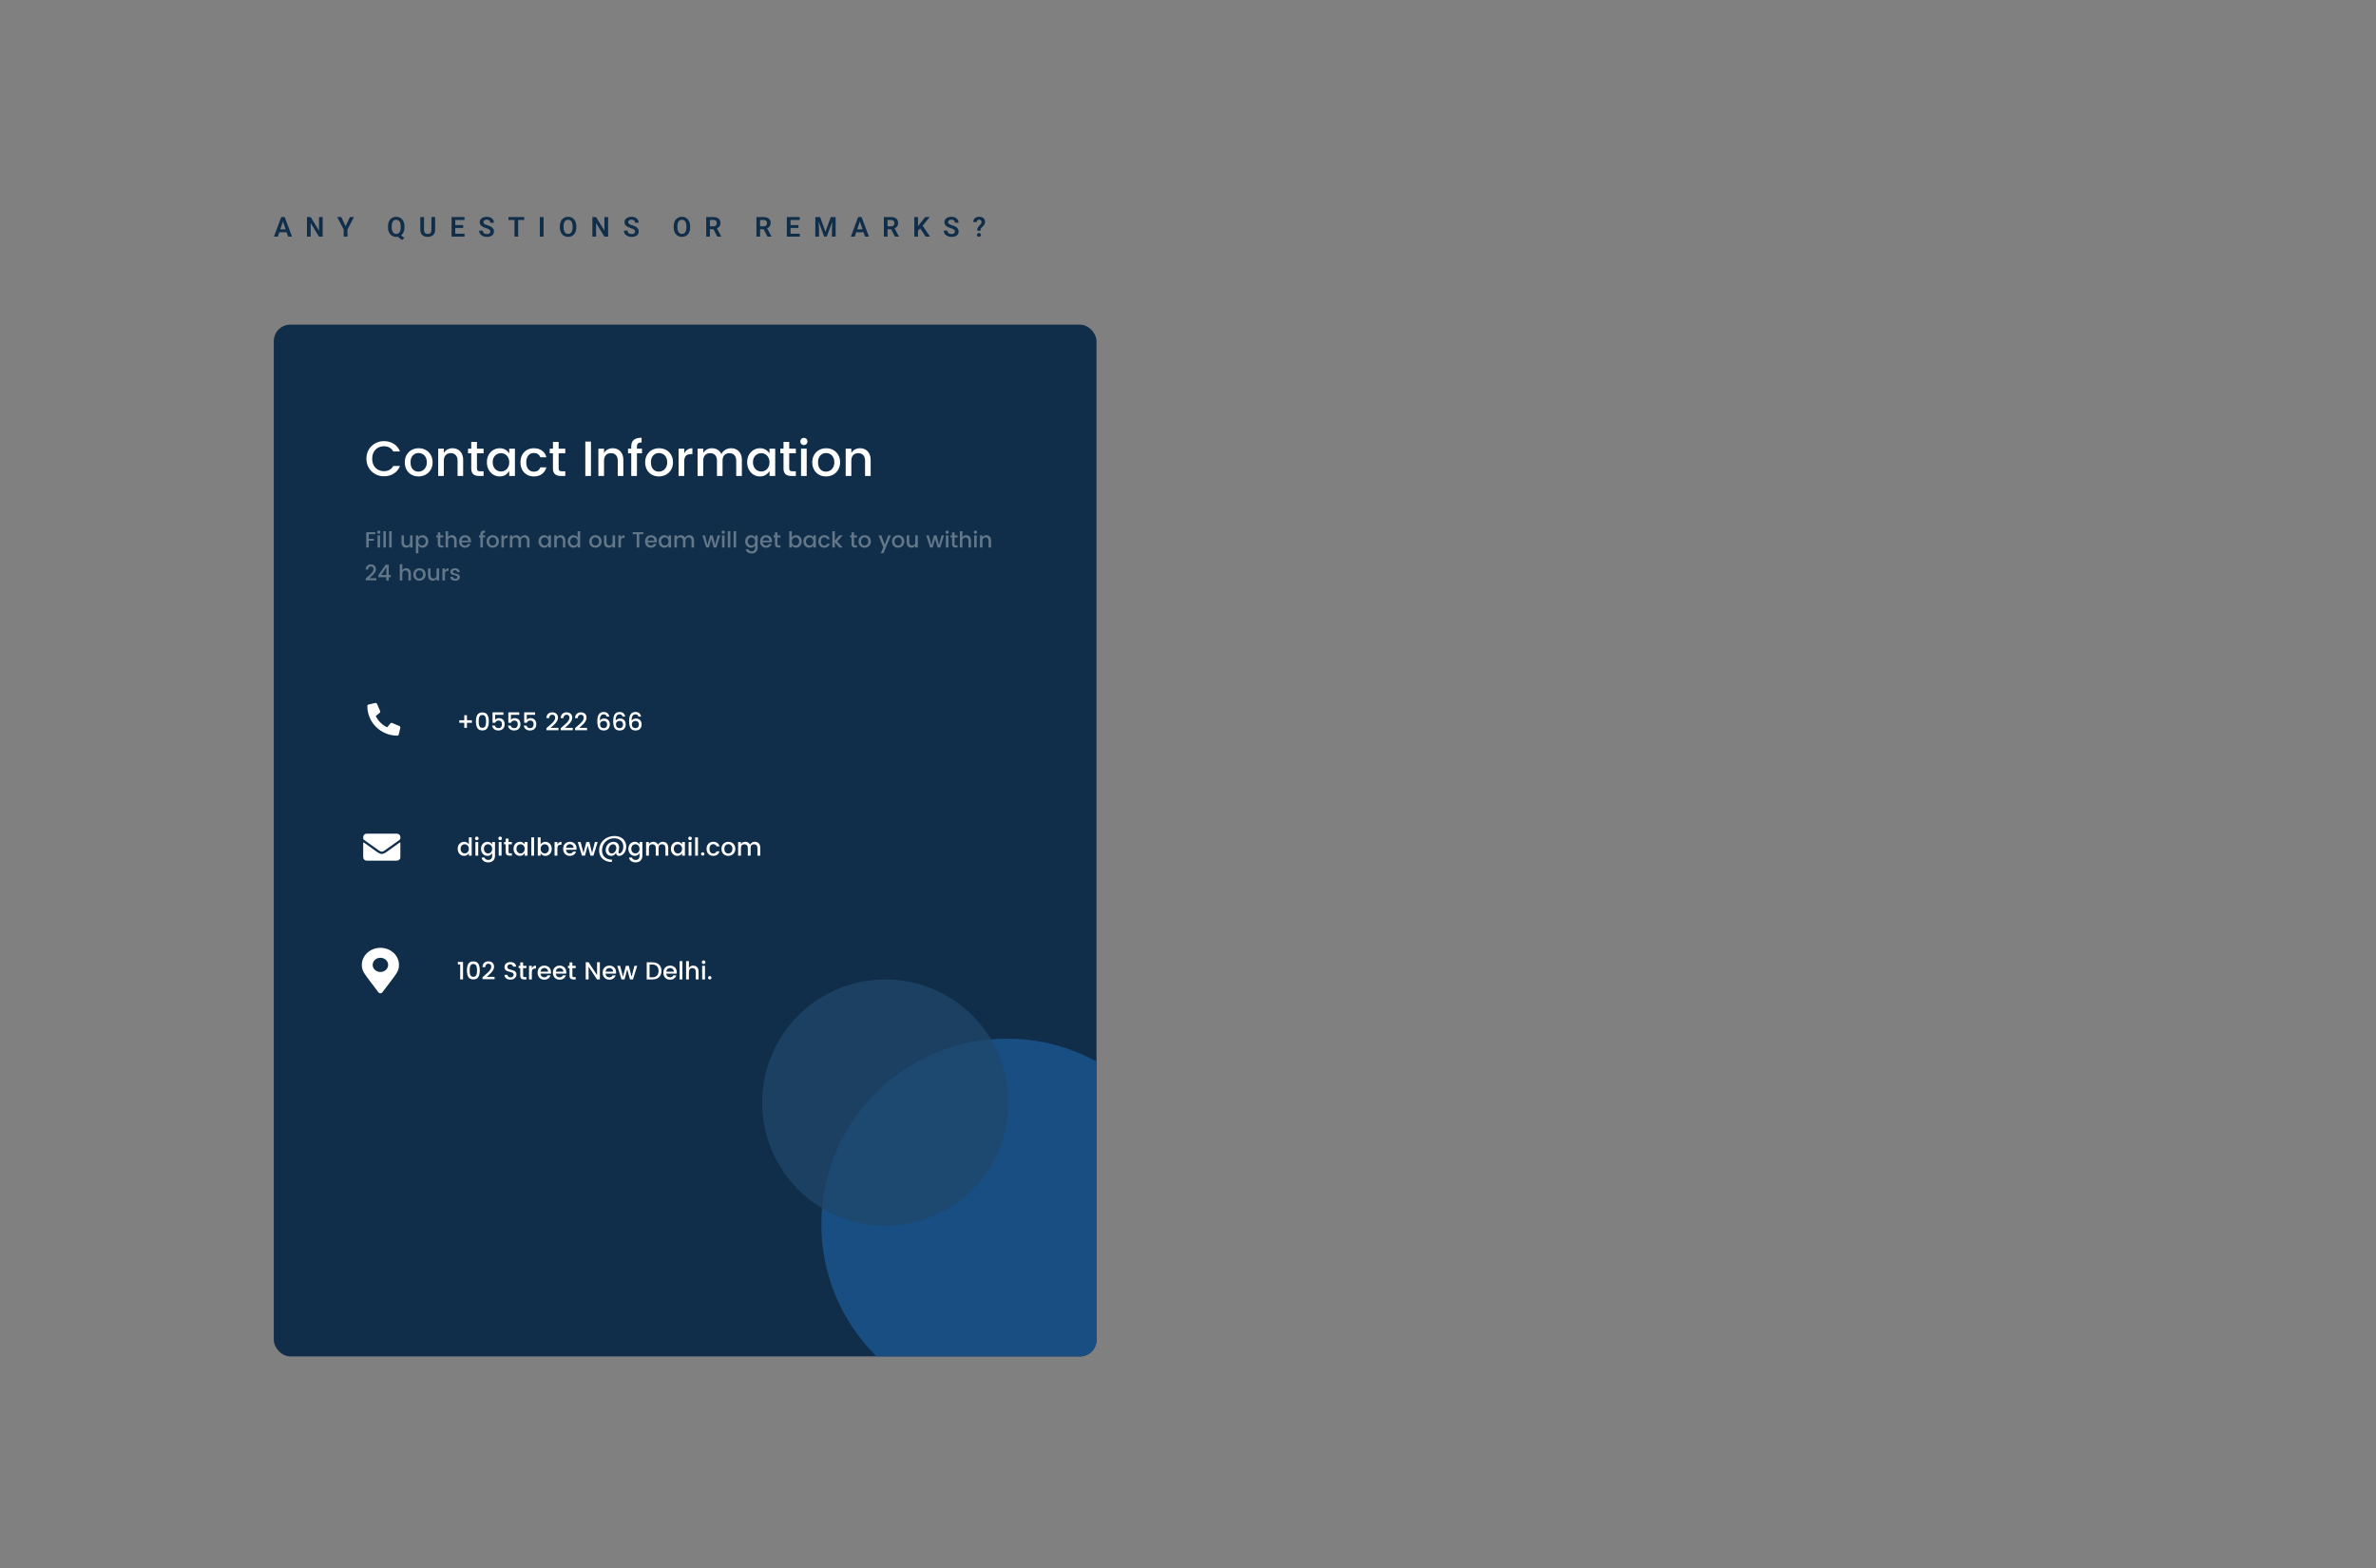 <svg width="1727" height="1140" viewBox="0 0 1727 1140" fill="none" xmlns="http://www.w3.org/2000/svg">
<rect x="0" y="0" width="1727" height="1140" fill="#808080" stroke="none"/>
<path d="M206.012 159.939L201.959 172H199.117L204.43 157.781H206.246L206.012 159.939ZM209.4 172L205.328 159.939L205.084 157.781H206.91L212.252 172H209.4ZM209.215 166.717V168.836H201.588V166.717H209.215ZM234.543 157.781V172H231.847L225.802 162.137V172H223.117V157.781H225.802L231.867 167.654V157.781H234.543ZM248.064 157.781L251.189 164.412L254.333 157.781H257.282L252.556 166.795V172H249.831V166.795L245.095 157.781H248.064ZM290.116 169.998L293.905 173.006L292.186 174.5L288.455 171.512L290.116 169.998ZM293.973 164.529V165.262C293.973 166.336 293.83 167.303 293.543 168.162C293.257 169.015 292.847 169.741 292.313 170.34C291.786 170.939 291.157 171.398 290.428 171.717C289.699 172.036 288.892 172.195 288.006 172.195C287.127 172.195 286.32 172.036 285.584 171.717C284.855 171.398 284.224 170.939 283.69 170.34C283.156 169.741 282.743 169.015 282.45 168.162C282.157 167.303 282.01 166.336 282.01 165.262V164.529C282.01 163.449 282.153 162.482 282.44 161.629C282.733 160.776 283.143 160.05 283.67 159.451C284.204 158.846 284.836 158.383 285.565 158.064C286.301 157.745 287.108 157.586 287.987 157.586C288.872 157.586 289.679 157.745 290.409 158.064C291.144 158.383 291.776 158.846 292.303 159.451C292.837 160.05 293.247 160.776 293.534 161.629C293.827 162.482 293.973 163.449 293.973 164.529ZM291.258 165.262V164.51C291.258 163.735 291.187 163.055 291.043 162.469C290.9 161.876 290.685 161.378 290.399 160.975C290.119 160.571 289.777 160.268 289.373 160.066C288.97 159.858 288.508 159.754 287.987 159.754C287.472 159.754 287.013 159.858 286.61 160.066C286.206 160.268 285.864 160.571 285.584 160.975C285.304 161.378 285.09 161.876 284.94 162.469C284.797 163.055 284.725 163.735 284.725 164.51V165.262C284.725 166.03 284.797 166.71 284.94 167.303C285.09 167.895 285.304 168.396 285.584 168.807C285.871 169.21 286.216 169.516 286.62 169.725C287.03 169.933 287.492 170.037 288.006 170.037C288.527 170.037 288.989 169.933 289.393 169.725C289.797 169.516 290.135 169.21 290.409 168.807C290.689 168.396 290.9 167.895 291.043 167.303C291.187 166.71 291.258 166.03 291.258 165.262ZM313.588 157.781H316.273V167.225C316.273 168.312 316.039 169.227 315.57 169.969C315.102 170.704 314.464 171.261 313.656 171.639C312.849 172.01 311.931 172.195 310.902 172.195C309.861 172.195 308.933 172.01 308.119 171.639C307.305 171.261 306.667 170.704 306.205 169.969C305.743 169.227 305.512 168.312 305.512 167.225V157.781H308.197V167.225C308.197 167.889 308.308 168.432 308.529 168.855C308.751 169.272 309.063 169.581 309.467 169.783C309.87 169.985 310.349 170.086 310.902 170.086C311.462 170.086 311.941 169.985 312.338 169.783C312.742 169.581 313.051 169.272 313.266 168.855C313.48 168.432 313.588 167.889 313.588 167.225V157.781ZM337.646 169.891V172H330.087V169.891H337.646ZM330.908 157.781V172H328.222V157.781H330.908ZM336.66 163.65V165.711H330.087V163.65H336.66ZM337.617 157.781V159.9H330.087V157.781H337.617ZM356.353 168.309C356.353 168.035 356.31 167.791 356.226 167.576C356.148 167.355 356.001 167.156 355.786 166.98C355.578 166.798 355.282 166.622 354.898 166.453C354.52 166.277 354.032 166.095 353.433 165.906C352.769 165.698 352.15 165.464 351.577 165.203C351.004 164.943 350.5 164.64 350.064 164.295C349.634 163.95 349.299 163.553 349.058 163.104C348.817 162.648 348.696 162.12 348.696 161.521C348.696 160.936 348.82 160.402 349.068 159.92C349.321 159.438 349.68 159.025 350.142 158.68C350.604 158.328 351.148 158.058 351.773 157.869C352.404 157.68 353.101 157.586 353.863 157.586C354.917 157.586 355.829 157.778 356.597 158.162C357.372 158.546 357.971 159.067 358.394 159.725C358.817 160.382 359.029 161.121 359.029 161.941H356.353C356.353 161.499 356.258 161.108 356.07 160.77C355.887 160.431 355.607 160.164 355.23 159.969C354.859 159.773 354.39 159.676 353.823 159.676C353.277 159.676 352.821 159.757 352.456 159.92C352.098 160.083 351.828 160.304 351.646 160.584C351.47 160.864 351.382 161.176 351.382 161.521C351.382 161.782 351.444 162.016 351.568 162.225C351.691 162.426 351.877 162.618 352.124 162.801C352.372 162.977 352.678 163.143 353.042 163.299C353.413 163.449 353.843 163.598 354.331 163.748C355.113 163.982 355.796 164.243 356.382 164.529C356.974 164.816 357.466 165.141 357.857 165.506C358.254 165.87 358.55 166.281 358.745 166.736C358.947 167.192 359.048 167.71 359.048 168.289C359.048 168.901 358.928 169.448 358.687 169.93C358.446 170.411 358.101 170.822 357.652 171.16C357.202 171.499 356.662 171.756 356.03 171.932C355.405 172.107 354.706 172.195 353.931 172.195C353.241 172.195 352.557 172.104 351.88 171.922C351.21 171.733 350.601 171.453 350.054 171.082C349.507 170.704 349.071 170.229 348.745 169.656C348.42 169.077 348.257 168.4 348.257 167.625H350.952C350.952 168.074 351.024 168.458 351.167 168.777C351.317 169.09 351.525 169.347 351.792 169.549C352.066 169.744 352.385 169.887 352.749 169.979C353.114 170.07 353.508 170.115 353.931 170.115C354.478 170.115 354.927 170.04 355.279 169.891C355.637 169.734 355.904 169.52 356.079 169.246C356.262 168.973 356.353 168.66 356.353 168.309ZM376.622 157.781V172H373.946V157.781H376.622ZM381.036 157.781V159.9H369.581V157.781H381.036ZM395.084 157.781V172H392.399V157.781H395.084ZM418.898 164.529V165.262C418.898 166.336 418.755 167.303 418.469 168.162C418.182 169.015 417.775 169.741 417.248 170.34C416.721 170.939 416.092 171.398 415.363 171.717C414.634 172.036 413.824 172.195 412.932 172.195C412.053 172.195 411.245 172.036 410.51 171.717C409.781 171.398 409.149 170.939 408.615 170.34C408.081 169.741 407.668 169.015 407.375 168.162C407.082 167.303 406.936 166.336 406.936 165.262V164.529C406.936 163.449 407.082 162.482 407.375 161.629C407.668 160.776 408.078 160.05 408.605 159.451C409.133 158.846 409.761 158.383 410.49 158.064C411.226 157.745 412.033 157.586 412.912 157.586C413.804 157.586 414.615 157.745 415.344 158.064C416.073 158.383 416.701 158.846 417.229 159.451C417.762 160.05 418.173 160.776 418.459 161.629C418.752 162.482 418.898 163.449 418.898 164.529ZM416.184 165.262V164.51C416.184 163.735 416.112 163.055 415.969 162.469C415.826 161.876 415.614 161.378 415.334 160.975C415.054 160.571 414.709 160.268 414.299 160.066C413.889 159.858 413.426 159.754 412.912 159.754C412.391 159.754 411.929 159.858 411.525 160.066C411.128 160.268 410.79 160.571 410.51 160.975C410.23 161.378 410.015 161.876 409.865 162.469C409.722 163.055 409.65 163.735 409.65 164.51V165.262C409.65 166.03 409.722 166.71 409.865 167.303C410.015 167.895 410.23 168.396 410.51 168.807C410.796 169.21 411.141 169.516 411.545 169.725C411.949 169.933 412.411 170.037 412.932 170.037C413.452 170.037 413.915 169.933 414.318 169.725C414.722 169.516 415.061 169.21 415.334 168.807C415.614 168.396 415.826 167.895 415.969 167.303C416.112 166.71 416.184 166.03 416.184 165.262ZM442 157.781V172H439.304L433.259 162.137V172H430.574V157.781H433.259L439.324 167.654V157.781H442ZM461.575 168.309C461.575 168.035 461.533 167.791 461.448 167.576C461.37 167.355 461.224 167.156 461.009 166.98C460.801 166.798 460.504 166.622 460.12 166.453C459.743 166.277 459.254 166.095 458.655 165.906C457.991 165.698 457.373 165.464 456.8 165.203C456.227 164.943 455.723 164.64 455.286 164.295C454.857 163.95 454.521 163.553 454.28 163.104C454.04 162.648 453.919 162.12 453.919 161.521C453.919 160.936 454.043 160.402 454.29 159.92C454.544 159.438 454.902 159.025 455.364 158.68C455.827 158.328 456.37 158.058 456.995 157.869C457.627 157.68 458.323 157.586 459.085 157.586C460.14 157.586 461.051 157.778 461.82 158.162C462.594 158.546 463.193 159.067 463.616 159.725C464.04 160.382 464.251 161.121 464.251 161.941H461.575C461.575 161.499 461.481 161.108 461.292 160.77C461.11 160.431 460.83 160.164 460.452 159.969C460.081 159.773 459.612 159.676 459.046 159.676C458.499 159.676 458.043 159.757 457.679 159.92C457.321 160.083 457.051 160.304 456.868 160.584C456.693 160.864 456.605 161.176 456.605 161.521C456.605 161.782 456.667 162.016 456.79 162.225C456.914 162.426 457.099 162.618 457.347 162.801C457.594 162.977 457.9 163.143 458.265 163.299C458.636 163.449 459.066 163.598 459.554 163.748C460.335 163.982 461.019 164.243 461.605 164.529C462.197 164.816 462.689 165.141 463.079 165.506C463.476 165.87 463.773 166.281 463.968 166.736C464.17 167.192 464.271 167.71 464.271 168.289C464.271 168.901 464.15 169.448 463.909 169.93C463.668 170.411 463.323 170.822 462.874 171.16C462.425 171.499 461.885 171.756 461.253 171.932C460.628 172.107 459.928 172.195 459.154 172.195C458.463 172.195 457.78 172.104 457.103 171.922C456.432 171.733 455.823 171.453 455.277 171.082C454.73 170.704 454.293 170.229 453.968 169.656C453.642 169.077 453.48 168.4 453.48 167.625H456.175C456.175 168.074 456.247 168.458 456.39 168.777C456.54 169.09 456.748 169.347 457.015 169.549C457.288 169.744 457.607 169.887 457.972 169.979C458.336 170.07 458.73 170.115 459.154 170.115C459.7 170.115 460.15 170.04 460.501 169.891C460.859 169.734 461.126 169.52 461.302 169.246C461.484 168.973 461.575 168.66 461.575 168.309ZM501.635 164.529V165.262C501.635 166.336 501.492 167.303 501.205 168.162C500.919 169.015 500.512 169.741 499.985 170.34C499.457 170.939 498.829 171.398 498.1 171.717C497.371 172.036 496.56 172.195 495.668 172.195C494.789 172.195 493.982 172.036 493.246 171.717C492.517 171.398 491.886 170.939 491.352 170.34C490.818 169.741 490.405 169.015 490.112 168.162C489.819 167.303 489.672 166.336 489.672 165.262V164.529C489.672 163.449 489.819 162.482 490.112 161.629C490.405 160.776 490.815 160.05 491.342 159.451C491.87 158.846 492.498 158.383 493.227 158.064C493.963 157.745 494.77 157.586 495.649 157.586C496.541 157.586 497.351 157.745 498.08 158.064C498.81 158.383 499.438 158.846 499.965 159.451C500.499 160.05 500.909 160.776 501.196 161.629C501.489 162.482 501.635 163.449 501.635 164.529ZM498.92 165.262V164.51C498.92 163.735 498.849 163.055 498.705 162.469C498.562 161.876 498.351 161.378 498.071 160.975C497.791 160.571 497.446 160.268 497.036 160.066C496.625 159.858 496.163 159.754 495.649 159.754C495.128 159.754 494.666 159.858 494.262 160.066C493.865 160.268 493.526 160.571 493.246 160.975C492.967 161.378 492.752 161.876 492.602 162.469C492.459 163.055 492.387 163.735 492.387 164.51V165.262C492.387 166.03 492.459 166.71 492.602 167.303C492.752 167.895 492.967 168.396 493.246 168.807C493.533 169.21 493.878 169.516 494.282 169.725C494.685 169.933 495.148 170.037 495.668 170.037C496.189 170.037 496.651 169.933 497.055 169.725C497.459 169.516 497.797 169.21 498.071 168.807C498.351 168.396 498.562 167.895 498.705 167.303C498.849 166.71 498.92 166.03 498.92 165.262ZM513.311 157.781H518.477C519.557 157.781 520.485 157.944 521.26 158.27C522.035 158.595 522.63 159.077 523.047 159.715C523.464 160.353 523.672 161.137 523.672 162.068C523.672 162.804 523.542 163.442 523.281 163.982C523.021 164.523 522.653 164.975 522.178 165.34C521.709 165.704 521.156 165.991 520.518 166.199L519.678 166.629H515.117L515.098 164.51H518.506C519.059 164.51 519.518 164.412 519.883 164.217C520.247 164.021 520.521 163.751 520.703 163.406C520.892 163.061 520.986 162.667 520.986 162.225C520.986 161.749 520.895 161.339 520.713 160.994C520.531 160.643 520.254 160.372 519.883 160.184C519.512 159.995 519.043 159.9 518.477 159.9H515.996V172H513.311V157.781ZM521.338 172L518.047 165.633L520.889 165.623L524.219 171.863V172H521.338ZM549.806 157.781H554.972C556.053 157.781 556.98 157.944 557.755 158.27C558.53 158.595 559.126 159.077 559.542 159.715C559.959 160.353 560.167 161.137 560.167 162.068C560.167 162.804 560.037 163.442 559.777 163.982C559.516 164.523 559.148 164.975 558.673 165.34C558.204 165.704 557.651 165.991 557.013 166.199L556.173 166.629H551.612L551.593 164.51H555.001C555.555 164.51 556.014 164.412 556.378 164.217C556.743 164.021 557.016 163.751 557.198 163.406C557.387 163.061 557.482 162.667 557.482 162.225C557.482 161.749 557.39 161.339 557.208 160.994C557.026 160.643 556.749 160.372 556.378 160.184C556.007 159.995 555.538 159.9 554.972 159.9H552.491V172H549.806V157.781ZM557.833 172L554.542 165.633L557.384 165.623L560.714 171.863V172H557.833ZM581.345 169.891V172H573.786V169.891H581.345ZM574.606 157.781V172H571.921V157.781H574.606ZM580.358 163.65V165.711H573.786V163.65H580.358ZM581.315 157.781V159.9H573.786V157.781H581.315ZM593.782 157.781H596.106L599.993 168.484L603.87 157.781H606.204L600.92 172H599.055L593.782 157.781ZM592.61 157.781H594.885L595.295 167.615V172H592.61V157.781ZM605.09 157.781H607.375V172H604.69V167.615L605.09 157.781ZM625.34 159.939L621.287 172H618.445L623.758 157.781H625.574L625.34 159.939ZM628.729 172L624.656 159.939L624.412 157.781H626.238L631.58 172H628.729ZM628.543 166.717V168.836H620.916V166.717H628.543ZM642.445 157.781H647.611C648.692 157.781 649.619 157.944 650.394 158.27C651.169 158.595 651.765 159.077 652.181 159.715C652.598 160.353 652.806 161.137 652.806 162.068C652.806 162.804 652.676 163.442 652.416 163.982C652.155 164.523 651.787 164.975 651.312 165.34C650.843 165.704 650.29 165.991 649.652 166.199L648.812 166.629H644.252L644.232 164.51H647.64C648.194 164.51 648.653 164.412 649.017 164.217C649.382 164.021 649.655 163.751 649.837 163.406C650.026 163.061 650.121 162.667 650.121 162.225C650.121 161.749 650.03 161.339 649.847 160.994C649.665 160.643 649.388 160.372 649.017 160.184C648.646 159.995 648.177 159.9 647.611 159.9H645.13V172H642.445V157.781ZM650.472 172L647.181 165.633L650.023 165.623L653.353 171.863V172H650.472ZM667.245 157.781V172H664.56V157.781H667.245ZM675.78 157.781L670.077 164.715L666.816 168.201L666.337 165.594L668.603 162.654L672.489 157.781H675.78ZM672.792 172L668.368 165.34L670.292 163.602L675.986 172H672.792ZM694.077 168.309C694.077 168.035 694.035 167.791 693.95 167.576C693.872 167.355 693.725 167.156 693.511 166.98C693.302 166.798 693.006 166.622 692.622 166.453C692.244 166.277 691.756 166.095 691.157 165.906C690.493 165.698 689.874 165.464 689.302 165.203C688.729 164.943 688.224 164.64 687.788 164.295C687.358 163.95 687.023 163.553 686.782 163.104C686.541 162.648 686.421 162.12 686.421 161.521C686.421 160.936 686.544 160.402 686.792 159.92C687.046 159.438 687.404 159.025 687.866 158.68C688.328 158.328 688.872 158.058 689.497 157.869C690.128 157.68 690.825 157.586 691.587 157.586C692.641 157.586 693.553 157.778 694.321 158.162C695.096 158.546 695.695 159.067 696.118 159.725C696.541 160.382 696.753 161.121 696.753 161.941H694.077C694.077 161.499 693.983 161.108 693.794 160.77C693.611 160.431 693.331 160.164 692.954 159.969C692.583 159.773 692.114 159.676 691.548 159.676C691.001 159.676 690.545 159.757 690.18 159.92C689.822 160.083 689.552 160.304 689.37 160.584C689.194 160.864 689.106 161.176 689.106 161.521C689.106 161.782 689.168 162.016 689.292 162.225C689.415 162.426 689.601 162.618 689.848 162.801C690.096 162.977 690.402 163.143 690.766 163.299C691.137 163.449 691.567 163.598 692.055 163.748C692.837 163.982 693.52 164.243 694.106 164.529C694.699 164.816 695.19 165.141 695.581 165.506C695.978 165.87 696.274 166.281 696.47 166.736C696.671 167.192 696.772 167.71 696.772 168.289C696.772 168.901 696.652 169.448 696.411 169.93C696.17 170.411 695.825 170.822 695.376 171.16C694.927 171.499 694.386 171.756 693.755 171.932C693.13 172.107 692.43 172.195 691.655 172.195C690.965 172.195 690.281 172.104 689.604 171.922C688.934 171.733 688.325 171.453 687.778 171.082C687.231 170.704 686.795 170.229 686.47 169.656C686.144 169.077 685.981 168.4 685.981 167.625H688.677C688.677 168.074 688.748 168.458 688.891 168.777C689.041 169.09 689.249 169.347 689.516 169.549C689.79 169.744 690.109 169.887 690.473 169.979C690.838 170.07 691.232 170.115 691.655 170.115C692.202 170.115 692.651 170.04 693.003 169.891C693.361 169.734 693.628 169.52 693.803 169.246C693.986 168.973 694.077 168.66 694.077 168.309ZM712.637 167.732H710.303C710.31 167.14 710.358 166.632 710.45 166.209C710.547 165.786 710.707 165.405 710.928 165.066C711.149 164.721 711.449 164.37 711.827 164.012C712.126 163.732 712.393 163.468 712.627 163.221C712.868 162.967 713.057 162.703 713.194 162.43C713.33 162.15 713.399 161.834 713.399 161.482C713.399 161.085 713.334 160.753 713.203 160.486C713.08 160.219 712.894 160.018 712.647 159.881C712.406 159.738 712.103 159.666 711.739 159.666C711.439 159.666 711.156 159.728 710.889 159.852C710.622 159.975 710.407 160.167 710.245 160.428C710.082 160.682 709.994 161.014 709.981 161.424H707.393C707.412 160.571 707.614 159.861 707.998 159.295C708.383 158.722 708.9 158.296 709.551 158.016C710.202 157.729 710.931 157.586 711.739 157.586C712.631 157.586 713.392 157.736 714.024 158.035C714.662 158.328 715.147 158.758 715.479 159.324C715.817 159.891 715.987 160.574 715.987 161.375C715.987 161.948 715.876 162.462 715.655 162.918C715.433 163.367 715.14 163.787 714.776 164.178C714.411 164.568 714.017 164.962 713.594 165.359C713.223 165.691 712.972 166.046 712.842 166.424C712.712 166.801 712.644 167.238 712.637 167.732ZM710.059 170.77C710.059 170.379 710.189 170.053 710.45 169.793C710.717 169.533 711.075 169.402 711.524 169.402C711.973 169.402 712.328 169.533 712.588 169.793C712.855 170.053 712.989 170.379 712.989 170.77C712.989 171.147 712.855 171.466 712.588 171.727C712.328 171.987 711.973 172.117 711.524 172.117C711.075 172.117 710.717 171.987 710.45 171.727C710.189 171.466 710.059 171.147 710.059 170.77Z" fill="#102E4A"/>
<g clip-path="url(#clip0_488_43)">
<rect x="199" y="236" width="598" height="750" rx="12" fill="#102E4A"/>
<path d="M279.112 320.656C281.776 320.656 284.14 321.316 286.204 322.636C288.292 323.932 289.804 325.78 290.74 328.18H285.808C285.16 326.932 284.26 325.996 283.108 325.372C281.956 324.724 280.624 324.4 279.112 324.4C277.456 324.4 275.98 324.772 274.684 325.516C273.388 326.26 272.368 327.316 271.624 328.684C270.904 330.052 270.544 331.636 270.544 333.436C270.544 335.236 270.904 336.832 271.624 338.224C272.368 339.592 273.388 340.648 274.684 341.392C275.98 342.136 277.456 342.508 279.112 342.508C280.624 342.508 281.956 342.196 283.108 341.572C284.26 340.924 285.16 339.976 285.808 338.728H290.74C289.804 341.128 288.292 342.976 286.204 344.272C284.14 345.568 281.776 346.216 279.112 346.216C276.76 346.216 274.612 345.676 272.668 344.596C270.724 343.492 269.176 341.968 268.024 340.024C266.896 338.08 266.332 335.884 266.332 333.436C266.332 330.988 266.896 328.792 268.024 326.848C269.176 324.904 270.724 323.392 272.668 322.312C274.636 321.208 276.784 320.656 279.112 320.656ZM304.328 325.84C306.224 325.84 307.94 326.26 309.476 327.1C311.012 327.94 312.224 329.14 313.112 330.7C314 332.26 314.444 334.048 314.444 336.064C314.444 338.08 313.988 339.868 313.076 341.428C312.164 342.988 310.916 344.2 309.332 345.064C307.772 345.904 306.044 346.324 304.148 346.324C302.276 346.324 300.584 345.904 299.072 345.064C297.56 344.2 296.372 343 295.508 341.464C294.644 339.904 294.212 338.104 294.212 336.064C294.212 334.048 294.656 332.26 295.544 330.7C296.432 329.14 297.644 327.94 299.18 327.1C300.716 326.26 302.432 325.84 304.328 325.84ZM304.256 329.296C303.2 329.296 302.228 329.56 301.34 330.088C300.452 330.592 299.732 331.36 299.18 332.392C298.652 333.4 298.388 334.624 298.388 336.064C298.388 337.504 298.64 338.74 299.144 339.772C299.672 340.804 300.368 341.584 301.232 342.112C302.12 342.616 303.092 342.868 304.148 342.868C305.204 342.868 306.188 342.604 307.1 342.076C308.036 341.548 308.792 340.78 309.368 339.772C309.944 338.74 310.232 337.504 310.232 336.064C310.232 334.624 309.956 333.4 309.404 332.392C308.852 331.36 308.12 330.592 307.208 330.088C306.296 329.56 305.312 329.296 304.256 329.296ZM328.941 325.84C330.381 325.84 331.677 326.164 332.829 326.812C334.005 327.46 334.929 328.42 335.601 329.692C336.297 330.964 336.645 332.5 336.645 334.3V346H332.577V334.912C332.577 333.136 332.133 331.78 331.245 330.844C330.357 329.884 329.145 329.404 327.609 329.404C326.073 329.404 324.849 329.884 323.937 330.844C323.049 331.78 322.605 333.136 322.605 334.912V346H318.501V326.164H322.605V329.296C323.253 328.168 324.117 327.316 325.197 326.74C326.301 326.14 327.549 325.84 328.941 325.84ZM346.668 329.512V340.492C346.668 341.236 346.836 341.776 347.172 342.112C347.532 342.424 348.132 342.58 348.972 342.58H351.492V346H348.252C346.404 346 344.988 345.568 344.004 344.704C343.02 343.84 342.528 342.436 342.528 340.492V329.512H340.188V326.164H342.528V321.232H346.668V326.164H351.492V329.512H346.668ZM363.266 325.84C364.826 325.84 366.194 326.2 367.37 326.92C368.57 327.616 369.494 328.54 370.142 329.692V326.164H374.282V346H370.142V342.292C369.47 343.516 368.546 344.5 367.37 345.244C366.194 345.964 364.826 346.324 363.266 346.324C361.538 346.324 359.954 345.892 358.514 345.028C357.098 344.14 355.97 342.916 355.13 341.356C354.314 339.772 353.906 337.984 353.906 335.992C353.906 334 354.314 332.236 355.13 330.7C355.97 329.164 357.098 327.976 358.514 327.136C359.954 326.272 361.538 325.84 363.266 325.84ZM364.13 329.404C363.074 329.404 362.09 329.668 361.178 330.196C360.266 330.7 359.522 331.456 358.946 332.464C358.394 333.448 358.118 334.624 358.118 335.992C358.118 337.36 358.394 338.56 358.946 339.592C359.522 340.624 360.266 341.416 361.178 341.968C362.114 342.496 363.098 342.76 364.13 342.76C365.186 342.76 366.17 342.496 367.082 341.968C367.994 341.44 368.726 340.672 369.278 339.664C369.854 338.632 370.142 337.432 370.142 336.064C370.142 334.696 369.854 333.508 369.278 332.5C368.726 331.492 367.994 330.724 367.082 330.196C366.17 329.668 365.186 329.404 364.13 329.404ZM388.025 325.84C390.425 325.84 392.405 326.416 393.965 327.568C395.549 328.696 396.617 330.316 397.169 332.428H392.741C392.381 331.444 391.805 330.676 391.013 330.124C390.221 329.572 389.225 329.296 388.025 329.296C386.345 329.296 385.001 329.896 383.993 331.096C383.009 332.272 382.517 333.928 382.517 336.064C382.517 338.2 383.009 339.868 383.993 341.068C385.001 342.268 386.345 342.868 388.025 342.868C390.401 342.868 391.973 341.824 392.741 339.736H397.169C396.593 341.752 395.513 343.36 393.929 344.56C392.345 345.736 390.377 346.324 388.025 346.324C386.129 346.324 384.449 345.904 382.985 345.064C381.521 344.2 380.369 343 379.529 341.464C378.713 339.904 378.305 338.104 378.305 336.064C378.305 334.024 378.713 332.236 379.529 330.7C380.369 329.14 381.521 327.94 382.985 327.1C384.449 326.26 386.129 325.84 388.025 325.84ZM406.047 329.512V340.492C406.047 341.236 406.215 341.776 406.551 342.112C406.911 342.424 407.511 342.58 408.351 342.58H410.871V346H407.631C405.783 346 404.367 345.568 403.383 344.704C402.399 343.84 401.907 342.436 401.907 340.492V329.512H399.567V326.164H401.907V321.232H406.047V326.164H410.871V329.512H406.047ZM429.55 320.98V346H425.446V320.98H429.55ZM445.378 325.84C446.818 325.84 448.114 326.164 449.266 326.812C450.442 327.46 451.366 328.42 452.038 329.692C452.734 330.964 453.082 332.5 453.082 334.3V346H449.014V334.912C449.014 333.136 448.57 331.78 447.682 330.844C446.794 329.884 445.582 329.404 444.046 329.404C442.51 329.404 441.286 329.884 440.374 330.844C439.486 331.78 439.042 333.136 439.042 334.912V346H434.938V326.164H439.042V329.296C439.69 328.168 440.554 327.316 441.634 326.74C442.738 326.14 443.986 325.84 445.378 325.84ZM466.633 329.512H462.961V346H458.821V329.512H456.481V326.164H458.821V324.76C458.821 322.48 459.421 320.824 460.621 319.792C461.845 318.736 463.753 318.208 466.345 318.208V321.628C465.097 321.628 464.221 321.868 463.717 322.348C463.213 322.804 462.961 323.608 462.961 324.76V326.164H466.633V329.512ZM479.054 325.84C480.95 325.84 482.666 326.26 484.202 327.1C485.738 327.94 486.95 329.14 487.838 330.7C488.726 332.26 489.17 334.048 489.17 336.064C489.17 338.08 488.714 339.868 487.802 341.428C486.89 342.988 485.642 344.2 484.058 345.064C482.498 345.904 480.77 346.324 478.874 346.324C477.002 346.324 475.31 345.904 473.798 345.064C472.286 344.2 471.098 343 470.234 341.464C469.37 339.904 468.938 338.104 468.938 336.064C468.938 334.048 469.382 332.26 470.27 330.7C471.158 329.14 472.37 327.94 473.906 327.1C475.442 326.26 477.158 325.84 479.054 325.84ZM478.982 329.296C477.926 329.296 476.954 329.56 476.066 330.088C475.178 330.592 474.458 331.36 473.906 332.392C473.378 333.4 473.114 334.624 473.114 336.064C473.114 337.504 473.366 338.74 473.87 339.772C474.398 340.804 475.094 341.584 475.958 342.112C476.846 342.616 477.818 342.868 478.874 342.868C479.93 342.868 480.914 342.604 481.826 342.076C482.762 341.548 483.518 340.78 484.094 339.772C484.67 338.74 484.958 337.504 484.958 336.064C484.958 334.624 484.682 333.4 484.13 332.392C483.578 331.36 482.846 330.592 481.934 330.088C481.022 329.56 480.038 329.296 478.982 329.296ZM497.331 329.62C497.931 328.42 498.723 327.496 499.707 326.848C500.715 326.176 501.903 325.84 503.271 325.84V330.088H502.227C500.619 330.088 499.395 330.496 498.555 331.312C497.739 332.128 497.331 333.544 497.331 335.56V346H493.227V326.164H497.331V329.62ZM531.416 325.84C532.904 325.84 534.236 326.164 535.412 326.812C536.588 327.46 537.512 328.42 538.184 329.692C538.88 330.964 539.228 332.5 539.228 334.3V346H535.124V334.912C535.124 333.136 534.68 331.78 533.792 330.844C532.904 329.884 531.692 329.404 530.156 329.404C528.62 329.404 527.408 329.884 526.52 330.844C525.632 331.78 525.188 333.136 525.188 334.912V346H521.12V334.912C521.12 333.136 520.676 331.78 519.788 330.844C518.9 329.884 517.688 329.404 516.152 329.404C514.616 329.404 513.392 329.884 512.48 330.844C511.592 331.78 511.148 333.136 511.148 334.912V346H507.044V326.164H511.148V329.296C511.796 328.168 512.66 327.316 513.74 326.74C514.844 326.14 516.092 325.84 517.484 325.84C519.02 325.84 520.388 326.2 521.588 326.92C522.788 327.64 523.7 328.684 524.324 330.052C525.02 328.732 525.98 327.7 527.204 326.956C528.452 326.212 529.856 325.84 531.416 325.84ZM552.442 325.84C554.002 325.84 555.37 326.2 556.546 326.92C557.746 327.616 558.67 328.54 559.318 329.692V326.164H563.458V346H559.318V342.292C558.646 343.516 557.722 344.5 556.546 345.244C555.37 345.964 554.002 346.324 552.442 346.324C550.714 346.324 549.13 345.892 547.69 345.028C546.274 344.14 545.146 342.916 544.306 341.356C543.49 339.772 543.082 337.984 543.082 335.992C543.082 334 543.49 332.236 544.306 330.7C545.146 329.164 546.274 327.976 547.69 327.136C549.13 326.272 550.714 325.84 552.442 325.84ZM553.306 329.404C552.25 329.404 551.266 329.668 550.354 330.196C549.442 330.7 548.698 331.456 548.122 332.464C547.57 333.448 547.294 334.624 547.294 335.992C547.294 337.36 547.57 338.56 548.122 339.592C548.698 340.624 549.442 341.416 550.354 341.968C551.29 342.496 552.274 342.76 553.306 342.76C554.362 342.76 555.346 342.496 556.258 341.968C557.17 341.44 557.902 340.672 558.454 339.664C559.03 338.632 559.318 337.432 559.318 336.064C559.318 334.696 559.03 333.508 558.454 332.5C557.902 331.492 557.17 330.724 556.258 330.196C555.346 329.668 554.362 329.404 553.306 329.404ZM573.636 329.512V340.492C573.636 341.236 573.804 341.776 574.14 342.112C574.5 342.424 575.1 342.58 575.94 342.58H578.46V346H575.22C573.372 346 571.956 345.568 570.972 344.704C569.988 343.84 569.496 342.436 569.496 340.492V329.512H567.156V326.164H569.496V321.232H573.636V326.164H578.46V329.512H573.636ZM581.703 320.908C581.703 320.164 581.955 319.54 582.459 319.036C582.963 318.532 583.587 318.28 584.331 318.28C585.051 318.28 585.663 318.532 586.167 319.036C586.671 319.54 586.923 320.164 586.923 320.908C586.923 321.652 586.671 322.276 586.167 322.78C585.663 323.284 585.051 323.536 584.331 323.536C583.587 323.536 582.963 323.284 582.459 322.78C581.955 322.276 581.703 321.652 581.703 320.908ZM586.347 326.164V346H582.243V326.164H586.347ZM600.519 325.84C602.415 325.84 604.131 326.26 605.667 327.1C607.203 327.94 608.415 329.14 609.303 330.7C610.191 332.26 610.635 334.048 610.635 336.064C610.635 338.08 610.179 339.868 609.267 341.428C608.355 342.988 607.107 344.2 605.523 345.064C603.963 345.904 602.235 346.324 600.339 346.324C598.467 346.324 596.775 345.904 595.263 345.064C593.751 344.2 592.563 343 591.699 341.464C590.835 339.904 590.403 338.104 590.403 336.064C590.403 334.048 590.847 332.26 591.735 330.7C592.623 329.14 593.835 327.94 595.371 327.1C596.907 326.26 598.623 325.84 600.519 325.84ZM600.447 329.296C599.391 329.296 598.419 329.56 597.531 330.088C596.643 330.592 595.923 331.36 595.371 332.392C594.843 333.4 594.579 334.624 594.579 336.064C594.579 337.504 594.831 338.74 595.335 339.772C595.863 340.804 596.559 341.584 597.423 342.112C598.311 342.616 599.283 342.868 600.339 342.868C601.395 342.868 602.379 342.604 603.291 342.076C604.227 341.548 604.983 340.78 605.559 339.772C606.135 338.74 606.423 337.504 606.423 336.064C606.423 334.624 606.147 333.4 605.595 332.392C605.043 331.36 604.311 330.592 603.399 330.088C602.487 329.56 601.503 329.296 600.447 329.296ZM625.132 325.84C626.572 325.84 627.868 326.164 629.02 326.812C630.196 327.46 631.12 328.42 631.792 329.692C632.488 330.964 632.836 332.5 632.836 334.3V346H628.768V334.912C628.768 333.136 628.324 331.78 627.436 330.844C626.548 329.884 625.336 329.404 623.8 329.404C622.264 329.404 621.04 329.884 620.128 330.844C619.24 331.78 618.796 333.136 618.796 334.912V346H614.692V326.164H618.796V329.296C619.444 328.168 620.308 327.316 621.388 326.74C622.492 326.14 623.74 325.84 625.132 325.84Z" fill="white"/>
<path d="M272.744 386.88V388.304H268.024V391.68H271.704V393.088H268.024V398H266.2V386.88H272.744ZM274.194 386.848C274.194 386.517 274.306 386.24 274.53 386.016C274.754 385.792 275.032 385.68 275.362 385.68C275.682 385.68 275.954 385.792 276.178 386.016C276.402 386.24 276.514 386.517 276.514 386.848C276.514 387.179 276.402 387.456 276.178 387.68C275.954 387.904 275.682 388.016 275.362 388.016C275.032 388.016 274.754 387.904 274.53 387.68C274.306 387.456 274.194 387.179 274.194 386.848ZM276.258 389.184V398H274.434V389.184H276.258ZM280.477 386.16V398H278.653V386.16H280.477ZM284.696 386.16V398H282.872V386.16H284.696ZM299.872 389.184V398H298.048V396.608C297.76 397.109 297.37 397.488 296.88 397.744C296.4 398 295.85 398.128 295.232 398.128C294.592 398.128 294.01 397.984 293.488 397.696C292.976 397.408 292.565 396.987 292.256 396.432C291.957 395.867 291.808 395.184 291.808 394.384V389.184H293.616V394.112C293.616 394.901 293.813 395.509 294.208 395.936C294.602 396.352 295.141 396.56 295.824 396.56C296.506 396.56 297.045 396.352 297.44 395.936C297.845 395.509 298.048 394.901 298.048 394.112V389.184H299.872ZM307.174 389.04C307.942 389.04 308.641 389.232 309.27 389.616C309.91 389.989 310.411 390.517 310.774 391.2C311.137 391.883 311.318 392.667 311.318 393.552C311.318 394.437 311.137 395.232 310.774 395.936C310.411 396.629 309.91 397.173 309.27 397.568C308.641 397.952 307.942 398.144 307.174 398.144C306.481 398.144 305.873 397.984 305.35 397.664C304.827 397.333 304.411 396.896 304.102 396.352V402.192H302.278V389.184H304.102V390.752C304.401 390.24 304.811 389.829 305.334 389.52C305.867 389.2 306.481 389.04 307.174 389.04ZM306.774 390.624C306.315 390.624 305.878 390.741 305.462 390.976C305.057 391.211 304.726 391.552 304.47 392C304.225 392.448 304.102 392.976 304.102 393.584C304.102 394.192 304.225 394.725 304.47 395.184C304.726 395.632 305.057 395.973 305.462 396.208C305.878 396.443 306.315 396.56 306.774 396.56C307.243 396.56 307.681 396.443 308.086 396.208C308.502 395.963 308.833 395.611 309.078 395.152C309.334 394.693 309.462 394.16 309.462 393.552C309.462 392.944 309.334 392.421 309.078 391.984C308.833 391.536 308.502 391.2 308.086 390.976C307.681 390.741 307.243 390.624 306.774 390.624ZM320.047 390.672V395.552C320.047 395.883 320.121 396.123 320.271 396.272C320.431 396.411 320.697 396.48 321.071 396.48H322.191V398H320.751C319.929 398 319.3 397.808 318.863 397.424C318.425 397.04 318.207 396.416 318.207 395.552V390.672H317.167V389.184H318.207V386.992H320.047V389.184H322.191V390.672H320.047ZM328.512 389.04C329.152 389.04 329.728 389.184 330.24 389.472C330.763 389.76 331.173 390.187 331.472 390.752C331.781 391.317 331.936 392 331.936 392.8V398H330.128V393.072C330.128 392.283 329.931 391.68 329.536 391.264C329.141 390.837 328.603 390.624 327.92 390.624C327.237 390.624 326.693 390.837 326.288 391.264C325.893 391.68 325.696 392.283 325.696 393.072V398H323.872V386.16H325.696V390.576C325.984 390.075 326.368 389.696 326.848 389.44C327.339 389.173 327.893 389.04 328.512 389.04ZM342.343 393.344C342.343 393.653 342.321 393.941 342.279 394.208H335.527C335.569 394.944 335.815 395.531 336.263 395.968C336.721 396.395 337.292 396.608 337.975 396.608C338.967 396.608 339.665 396.197 340.071 395.376H342.039C341.772 396.187 341.287 396.853 340.583 397.376C339.879 397.888 339.009 398.144 337.975 398.144C337.132 398.144 336.385 397.957 335.735 397.584C335.084 397.2 334.572 396.667 334.199 395.984C333.836 395.291 333.655 394.491 333.655 393.584C333.655 392.677 333.836 391.883 334.199 391.2C334.572 390.507 335.089 389.973 335.751 389.6C336.423 389.227 337.191 389.04 338.055 389.04C338.887 389.04 339.628 389.221 340.279 389.584C340.929 389.947 341.436 390.453 341.799 391.104C342.161 391.755 342.343 392.501 342.343 393.344ZM340.439 392.96C340.428 392.235 340.188 391.659 339.719 391.232C339.249 390.795 338.668 390.576 337.975 390.576C337.324 390.576 336.769 390.795 336.311 391.232C335.863 391.659 335.607 392.235 335.543 392.96H340.439ZM352.63 390.672H350.998V398H349.158V390.672H348.118V389.184H349.158V388.56C349.158 387.547 349.425 386.811 349.958 386.352C350.502 385.883 351.35 385.648 352.502 385.648V387.168C351.948 387.168 351.558 387.275 351.334 387.488C351.11 387.691 350.998 388.048 350.998 388.56V389.184H352.63V390.672ZM358.151 389.04C358.994 389.04 359.756 389.227 360.439 389.6C361.122 389.973 361.66 390.507 362.055 391.2C362.45 391.893 362.647 392.688 362.647 393.584C362.647 394.48 362.444 395.275 362.039 395.968C361.634 396.661 361.079 397.2 360.375 397.584C359.682 397.957 358.914 398.144 358.071 398.144C357.239 398.144 356.487 397.957 355.815 397.584C355.143 397.2 354.615 396.667 354.231 395.984C353.847 395.291 353.655 394.491 353.655 393.584C353.655 392.688 353.852 391.893 354.247 391.2C354.642 390.507 355.18 389.973 355.863 389.6C356.546 389.227 357.308 389.04 358.151 389.04ZM358.119 390.576C357.65 390.576 357.218 390.693 356.823 390.928C356.428 391.152 356.108 391.493 355.863 391.952C355.628 392.4 355.511 392.944 355.511 393.584C355.511 394.224 355.623 394.773 355.847 395.232C356.082 395.691 356.391 396.037 356.775 396.272C357.17 396.496 357.602 396.608 358.071 396.608C358.54 396.608 358.978 396.491 359.383 396.256C359.799 396.021 360.135 395.68 360.391 395.232C360.647 394.773 360.775 394.224 360.775 393.584C360.775 392.944 360.652 392.4 360.407 391.952C360.162 391.493 359.836 391.152 359.431 390.928C359.026 390.693 358.588 390.576 358.119 390.576ZM366.274 390.72C366.541 390.187 366.893 389.776 367.33 389.488C367.778 389.189 368.306 389.04 368.914 389.04V390.928H368.45C367.735 390.928 367.191 391.109 366.818 391.472C366.455 391.835 366.274 392.464 366.274 393.36V398H364.45V389.184H366.274V390.72ZM381.423 389.04C382.084 389.04 382.676 389.184 383.199 389.472C383.721 389.76 384.132 390.187 384.431 390.752C384.74 391.317 384.895 392 384.895 392.8V398H383.071V393.072C383.071 392.283 382.873 391.68 382.479 391.264C382.084 390.837 381.545 390.624 380.863 390.624C380.18 390.624 379.641 390.837 379.247 391.264C378.852 391.68 378.655 392.283 378.655 393.072V398H376.847V393.072C376.847 392.283 376.649 391.68 376.255 391.264C375.86 390.837 375.321 390.624 374.639 390.624C373.956 390.624 373.412 390.837 373.007 391.264C372.612 391.68 372.415 392.283 372.415 393.072V398H370.591V389.184H372.415V390.576C372.703 390.075 373.087 389.696 373.567 389.44C374.057 389.173 374.612 389.04 375.231 389.04C375.913 389.04 376.521 389.2 377.055 389.52C377.588 389.84 377.993 390.304 378.271 390.912C378.58 390.325 379.007 389.867 379.551 389.536C380.105 389.205 380.729 389.04 381.423 389.04ZM395.565 389.04C396.258 389.04 396.866 389.2 397.389 389.52C397.922 389.829 398.333 390.24 398.621 390.752V389.184H400.461V398H398.621V396.352C398.322 396.896 397.911 397.333 397.389 397.664C396.866 397.984 396.258 398.144 395.565 398.144C394.797 398.144 394.093 397.952 393.453 397.568C392.823 397.173 392.322 396.629 391.949 395.936C391.586 395.232 391.405 394.437 391.405 393.552C391.405 392.667 391.586 391.883 391.949 391.2C392.322 390.517 392.823 389.989 393.453 389.616C394.093 389.232 394.797 389.04 395.565 389.04ZM395.949 390.624C395.479 390.624 395.042 390.741 394.637 390.976C394.231 391.2 393.901 391.536 393.645 391.984C393.399 392.421 393.277 392.944 393.277 393.552C393.277 394.16 393.399 394.693 393.645 395.152C393.901 395.611 394.231 395.963 394.637 396.208C395.053 396.443 395.49 396.56 395.949 396.56C396.418 396.56 396.855 396.443 397.261 396.208C397.666 395.973 397.991 395.632 398.237 395.184C398.493 394.725 398.621 394.192 398.621 393.584C398.621 392.976 398.493 392.448 398.237 392C397.991 391.552 397.666 391.211 397.261 390.976C396.855 390.741 396.418 390.624 395.949 390.624ZM407.496 389.04C408.136 389.04 408.712 389.184 409.224 389.472C409.747 389.76 410.158 390.187 410.456 390.752C410.766 391.317 410.92 392 410.92 392.8V398H409.112V393.072C409.112 392.283 408.915 391.68 408.52 391.264C408.126 390.837 407.587 390.624 406.904 390.624C406.222 390.624 405.678 390.837 405.272 391.264C404.878 391.68 404.68 392.283 404.68 393.072V398H402.856V389.184H404.68V390.576C404.968 390.075 405.352 389.696 405.832 389.44C406.323 389.173 406.878 389.04 407.496 389.04ZM416.799 389.04C417.492 389.04 418.1 389.2 418.623 389.52C419.156 389.829 419.567 390.24 419.855 390.752V386.16H421.695V398H419.855V396.352C419.556 396.896 419.146 397.333 418.623 397.664C418.1 397.984 417.492 398.144 416.799 398.144C416.031 398.144 415.327 397.952 414.687 397.568C414.058 397.173 413.556 396.629 413.183 395.936C412.82 395.232 412.639 394.437 412.639 393.552C412.639 392.667 412.82 391.883 413.183 391.2C413.556 390.517 414.058 389.989 414.687 389.616C415.327 389.232 416.031 389.04 416.799 389.04ZM417.183 390.624C416.714 390.624 416.276 390.741 415.871 390.976C415.466 391.2 415.135 391.536 414.879 391.984C414.634 392.421 414.511 392.944 414.511 393.552C414.511 394.16 414.634 394.693 414.879 395.152C415.135 395.611 415.466 395.963 415.871 396.208C416.287 396.443 416.724 396.56 417.183 396.56C417.652 396.56 418.09 396.443 418.495 396.208C418.9 395.973 419.226 395.632 419.471 395.184C419.727 394.725 419.855 394.192 419.855 393.584C419.855 392.976 419.727 392.448 419.471 392C419.226 391.552 418.9 391.211 418.495 390.976C418.09 390.741 417.652 390.624 417.183 390.624ZM432.792 389.04C433.634 389.04 434.397 389.227 435.08 389.6C435.762 389.973 436.301 390.507 436.696 391.2C437.09 391.893 437.288 392.688 437.288 393.584C437.288 394.48 437.085 395.275 436.68 395.968C436.274 396.661 435.72 397.2 435.016 397.584C434.322 397.957 433.554 398.144 432.712 398.144C431.88 398.144 431.128 397.957 430.456 397.584C429.784 397.2 429.256 396.667 428.872 395.984C428.488 395.291 428.296 394.491 428.296 393.584C428.296 392.688 428.493 391.893 428.888 391.2C429.282 390.507 429.821 389.973 430.504 389.6C431.186 389.227 431.949 389.04 432.792 389.04ZM432.76 390.576C432.29 390.576 431.858 390.693 431.464 390.928C431.069 391.152 430.749 391.493 430.504 391.952C430.269 392.4 430.152 392.944 430.152 393.584C430.152 394.224 430.264 394.773 430.488 395.232C430.722 395.691 431.032 396.037 431.416 396.272C431.81 396.496 432.242 396.608 432.712 396.608C433.181 396.608 433.618 396.491 434.024 396.256C434.44 396.021 434.776 395.68 435.032 395.232C435.288 394.773 435.416 394.224 435.416 393.584C435.416 392.944 435.293 392.4 435.048 391.952C434.802 391.493 434.477 391.152 434.072 390.928C433.666 390.693 433.229 390.576 432.76 390.576ZM447.075 389.184V398H445.251V396.608C444.963 397.109 444.573 397.488 444.083 397.744C443.603 398 443.053 398.128 442.435 398.128C441.795 398.128 441.213 397.984 440.691 397.696C440.179 397.408 439.768 396.987 439.459 396.432C439.16 395.867 439.011 395.184 439.011 394.384V389.184H440.819V394.112C440.819 394.901 441.016 395.509 441.411 395.936C441.805 396.352 442.344 396.56 443.027 396.56C443.709 396.56 444.248 396.352 444.643 395.936C445.048 395.509 445.251 394.901 445.251 394.112V389.184H447.075ZM451.305 390.72C451.572 390.187 451.924 389.776 452.361 389.488C452.809 389.189 453.337 389.04 453.945 389.04V390.928H453.481C452.767 390.928 452.223 391.109 451.849 391.472C451.487 391.835 451.305 392.464 451.305 393.36V398H449.481V389.184H451.305V390.72ZM467.603 386.88V388.304H464.643V398H462.819V388.304H459.843V386.88H467.603ZM477.53 393.344C477.53 393.653 477.509 393.941 477.466 394.208H470.714C470.757 394.944 471.002 395.531 471.45 395.968C471.909 396.395 472.479 396.608 473.162 396.608C474.154 396.608 474.853 396.197 475.258 395.376H477.226C476.959 396.187 476.474 396.853 475.77 397.376C475.066 397.888 474.197 398.144 473.162 398.144C472.319 398.144 471.573 397.957 470.922 397.584C470.271 397.2 469.759 396.667 469.386 395.984C469.023 395.291 468.842 394.491 468.842 393.584C468.842 392.677 469.023 391.883 469.386 391.2C469.759 390.507 470.277 389.973 470.938 389.6C471.61 389.227 472.378 389.04 473.242 389.04C474.074 389.04 474.815 389.221 475.466 389.584C476.117 389.947 476.623 390.453 476.986 391.104C477.349 391.755 477.53 392.501 477.53 393.344ZM475.626 392.96C475.615 392.235 475.375 391.659 474.906 391.232C474.437 390.795 473.855 390.576 473.162 390.576C472.511 390.576 471.957 390.795 471.498 391.232C471.05 391.659 470.794 392.235 470.73 392.96H475.626ZM482.877 389.04C483.57 389.04 484.178 389.2 484.701 389.52C485.234 389.829 485.645 390.24 485.933 390.752V389.184H487.773V398H485.933V396.352C485.634 396.896 485.224 397.333 484.701 397.664C484.178 397.984 483.57 398.144 482.877 398.144C482.109 398.144 481.405 397.952 480.765 397.568C480.136 397.173 479.634 396.629 479.261 395.936C478.898 395.232 478.717 394.437 478.717 393.552C478.717 392.667 478.898 391.883 479.261 391.2C479.634 390.517 480.136 389.989 480.765 389.616C481.405 389.232 482.109 389.04 482.877 389.04ZM483.261 390.624C482.792 390.624 482.354 390.741 481.949 390.976C481.544 391.2 481.213 391.536 480.957 391.984C480.712 392.421 480.589 392.944 480.589 393.552C480.589 394.16 480.712 394.693 480.957 395.152C481.213 395.611 481.544 395.963 481.949 396.208C482.365 396.443 482.802 396.56 483.261 396.56C483.73 396.56 484.168 396.443 484.573 396.208C484.978 395.973 485.304 395.632 485.549 395.184C485.805 394.725 485.933 394.192 485.933 393.584C485.933 392.976 485.805 392.448 485.549 392C485.304 391.552 484.978 391.211 484.573 390.976C484.168 390.741 483.73 390.624 483.261 390.624ZM501.001 389.04C501.662 389.04 502.254 389.184 502.777 389.472C503.299 389.76 503.71 390.187 504.009 390.752C504.318 391.317 504.473 392 504.473 392.8V398H502.649V393.072C502.649 392.283 502.451 391.68 502.057 391.264C501.662 390.837 501.123 390.624 500.441 390.624C499.758 390.624 499.219 390.837 498.825 391.264C498.43 391.68 498.233 392.283 498.233 393.072V398H496.425V393.072C496.425 392.283 496.227 391.68 495.833 391.264C495.438 390.837 494.899 390.624 494.217 390.624C493.534 390.624 492.99 390.837 492.585 391.264C492.19 391.68 491.993 392.283 491.993 393.072V398H490.169V389.184H491.993V390.576C492.281 390.075 492.665 389.696 493.145 389.44C493.635 389.173 494.19 389.04 494.809 389.04C495.491 389.04 496.099 389.2 496.633 389.52C497.166 389.84 497.571 390.304 497.849 390.912C498.158 390.325 498.585 389.867 499.129 389.536C499.683 389.205 500.307 389.04 501.001 389.04ZM523.431 389.184L520.695 398H518.775L516.999 391.488L515.223 398H513.303L510.551 389.184H512.407L514.247 396.272L516.119 389.184H518.023L519.815 396.24L521.639 389.184H523.431ZM524.554 386.848C524.554 386.517 524.666 386.24 524.89 386.016C525.114 385.792 525.391 385.68 525.722 385.68C526.042 385.68 526.314 385.792 526.538 386.016C526.762 386.24 526.874 386.517 526.874 386.848C526.874 387.179 526.762 387.456 526.538 387.68C526.314 387.904 526.042 388.016 525.722 388.016C525.391 388.016 525.114 387.904 524.89 387.68C524.666 387.456 524.554 387.179 524.554 386.848ZM526.618 389.184V398H524.794V389.184H526.618ZM530.837 386.16V398H529.013V386.16H530.837ZM535.055 386.16V398H533.231V386.16H535.055ZM545.799 389.04C546.492 389.04 547.1 389.2 547.623 389.52C548.156 389.829 548.567 390.24 548.855 390.752V389.184H550.695V398.144C550.695 398.955 550.524 399.675 550.183 400.304C549.842 400.944 549.346 401.445 548.695 401.808C548.055 402.171 547.287 402.352 546.391 402.352C545.196 402.352 544.204 402.069 543.415 401.504C542.626 400.949 542.178 400.192 542.071 399.232H543.879C544.018 399.691 544.311 400.059 544.759 400.336C545.218 400.624 545.762 400.768 546.391 400.768C547.127 400.768 547.719 400.544 548.167 400.096C548.626 399.648 548.855 398.997 548.855 398.144V396.352C548.556 396.896 548.146 397.333 547.623 397.664C547.1 397.984 546.492 398.144 545.799 398.144C545.031 398.144 544.327 397.952 543.687 397.568C543.058 397.173 542.556 396.629 542.183 395.936C541.82 395.232 541.639 394.437 541.639 393.552C541.639 392.667 541.82 391.883 542.183 391.2C542.556 390.517 543.058 389.989 543.687 389.616C544.327 389.232 545.031 389.04 545.799 389.04ZM546.183 390.624C545.714 390.624 545.276 390.741 544.871 390.976C544.466 391.2 544.135 391.536 543.879 391.984C543.634 392.421 543.511 392.944 543.511 393.552C543.511 394.16 543.634 394.693 543.879 395.152C544.135 395.611 544.466 395.963 544.871 396.208C545.287 396.443 545.724 396.56 546.183 396.56C546.652 396.56 547.09 396.443 547.495 396.208C547.9 395.973 548.226 395.632 548.471 395.184C548.727 394.725 548.855 394.192 548.855 393.584C548.855 392.976 548.727 392.448 548.471 392C548.226 391.552 547.9 391.211 547.495 390.976C547.09 390.741 546.652 390.624 546.183 390.624ZM561.171 393.344C561.171 393.653 561.149 393.941 561.107 394.208H554.355C554.397 394.944 554.643 395.531 555.091 395.968C555.549 396.395 556.12 396.608 556.803 396.608C557.795 396.608 558.493 396.197 558.899 395.376H560.867C560.6 396.187 560.115 396.853 559.411 397.376C558.707 397.888 557.837 398.144 556.803 398.144C555.96 398.144 555.213 397.957 554.563 397.584C553.912 397.2 553.4 396.667 553.027 395.984C552.664 395.291 552.483 394.491 552.483 393.584C552.483 392.677 552.664 391.883 553.027 391.2C553.4 390.507 553.917 389.973 554.579 389.6C555.251 389.227 556.019 389.04 556.883 389.04C557.715 389.04 558.456 389.221 559.107 389.584C559.757 389.947 560.264 390.453 560.627 391.104C560.989 391.755 561.171 392.501 561.171 393.344ZM559.267 392.96C559.256 392.235 559.016 391.659 558.547 391.232C558.077 390.795 557.496 390.576 556.803 390.576C556.152 390.576 555.597 390.795 555.139 391.232C554.691 391.659 554.435 392.235 554.371 392.96H559.267ZM565.094 390.672V395.552C565.094 395.883 565.168 396.123 565.318 396.272C565.478 396.411 565.744 396.48 566.118 396.48H567.238V398H565.798C564.976 398 564.347 397.808 563.91 397.424C563.472 397.04 563.254 396.416 563.254 395.552V390.672H562.214V389.184H563.254V386.992H565.094V389.184H567.238V390.672H565.094ZM578.612 389.04C579.38 389.04 580.078 389.232 580.708 389.616C581.348 389.989 581.849 390.517 582.212 391.2C582.574 391.883 582.756 392.667 582.756 393.552C582.756 394.437 582.574 395.232 582.212 395.936C581.849 396.629 581.348 397.173 580.708 397.568C580.078 397.952 579.38 398.144 578.612 398.144C577.918 398.144 577.31 397.984 576.788 397.664C576.265 397.333 575.849 396.896 575.54 396.352V398H573.716V386.16H575.54V390.752C575.838 390.24 576.249 389.829 576.772 389.52C577.305 389.2 577.918 389.04 578.612 389.04ZM578.212 390.624C577.753 390.624 577.316 390.741 576.9 390.976C576.494 391.211 576.164 391.552 575.908 392C575.662 392.448 575.54 392.976 575.54 393.584C575.54 394.192 575.662 394.725 575.908 395.184C576.164 395.632 576.494 395.973 576.9 396.208C577.316 396.443 577.753 396.56 578.212 396.56C578.681 396.56 579.118 396.443 579.524 396.208C579.94 395.963 580.27 395.611 580.516 395.152C580.772 394.693 580.9 394.16 580.9 393.552C580.9 392.944 580.772 392.421 580.516 391.984C580.27 391.536 579.94 391.2 579.524 390.976C579.118 390.741 578.681 390.624 578.212 390.624ZM588.111 389.04C588.805 389.04 589.413 389.2 589.935 389.52C590.469 389.829 590.879 390.24 591.167 390.752V389.184H593.007V398H591.167V396.352C590.869 396.896 590.458 397.333 589.935 397.664C589.413 397.984 588.805 398.144 588.111 398.144C587.343 398.144 586.639 397.952 585.999 397.568C585.37 397.173 584.869 396.629 584.495 395.936C584.133 395.232 583.951 394.437 583.951 393.552C583.951 392.667 584.133 391.883 584.495 391.2C584.869 390.517 585.37 389.989 585.999 389.616C586.639 389.232 587.343 389.04 588.111 389.04ZM588.495 390.624C588.026 390.624 587.589 390.741 587.183 390.976C586.778 391.2 586.447 391.536 586.191 391.984C585.946 392.421 585.823 392.944 585.823 393.552C585.823 394.16 585.946 394.693 586.191 395.152C586.447 395.611 586.778 395.963 587.183 396.208C587.599 396.443 588.037 396.56 588.495 396.56C588.965 396.56 589.402 396.443 589.807 396.208C590.213 395.973 590.538 395.632 590.783 395.184C591.039 394.725 591.167 394.192 591.167 393.584C591.167 392.976 591.039 392.448 590.783 392C590.538 391.552 590.213 391.211 589.807 390.976C589.402 390.741 588.965 390.624 588.495 390.624ZM599.115 389.04C600.182 389.04 601.062 389.296 601.755 389.808C602.459 390.309 602.934 391.029 603.179 391.968H601.211C601.051 391.531 600.795 391.189 600.443 390.944C600.091 390.699 599.648 390.576 599.115 390.576C598.368 390.576 597.771 390.843 597.323 391.376C596.886 391.899 596.667 392.635 596.667 393.584C596.667 394.533 596.886 395.275 597.323 395.808C597.771 396.341 598.368 396.608 599.115 396.608C600.171 396.608 600.87 396.144 601.211 395.216H603.179C602.923 396.112 602.443 396.827 601.739 397.36C601.035 397.883 600.16 398.144 599.115 398.144C598.272 398.144 597.526 397.957 596.875 397.584C596.224 397.2 595.712 396.667 595.339 395.984C594.976 395.291 594.795 394.491 594.795 393.584C594.795 392.677 594.976 391.883 595.339 391.2C595.712 390.507 596.224 389.973 596.875 389.6C597.526 389.227 598.272 389.04 599.115 389.04ZM608.485 393.6L612.549 398H610.085L606.821 394.208V398H604.997V386.16H606.821V393.04L610.021 389.184H612.549L608.485 393.6ZM620.781 390.672V395.552C620.781 395.883 620.856 396.123 621.005 396.272C621.165 396.411 621.432 396.48 621.805 396.48H622.925V398H621.485C620.664 398 620.034 397.808 619.597 397.424C619.16 397.04 618.941 396.416 618.941 395.552V390.672H617.901V389.184H618.941V386.992H620.781V389.184H622.925V390.672H620.781ZM628.51 389.04C629.353 389.04 630.116 389.227 630.798 389.6C631.481 389.973 632.02 390.507 632.414 391.2C632.809 391.893 633.006 392.688 633.006 393.584C633.006 394.48 632.804 395.275 632.398 395.968C631.993 396.661 631.438 397.2 630.734 397.584C630.041 397.957 629.273 398.144 628.43 398.144C627.598 398.144 626.846 397.957 626.174 397.584C625.502 397.2 624.974 396.667 624.59 395.984C624.206 395.291 624.014 394.491 624.014 393.584C624.014 392.688 624.212 391.893 624.606 391.2C625.001 390.507 625.54 389.973 626.222 389.6C626.905 389.227 627.668 389.04 628.51 389.04ZM628.478 390.576C628.009 390.576 627.577 390.693 627.182 390.928C626.788 391.152 626.468 391.493 626.222 391.952C625.988 392.4 625.87 392.944 625.87 393.584C625.87 394.224 625.982 394.773 626.206 395.232C626.441 395.691 626.75 396.037 627.134 396.272C627.529 396.496 627.961 396.608 628.43 396.608C628.9 396.608 629.337 396.491 629.742 396.256C630.158 396.021 630.494 395.68 630.75 395.232C631.006 394.773 631.134 394.224 631.134 393.584C631.134 392.944 631.012 392.4 630.766 391.952C630.521 391.493 630.196 391.152 629.79 390.928C629.385 390.693 628.948 390.576 628.478 390.576ZM640.598 389.184L643.078 395.904L645.654 389.184H647.542L642.134 402.144H640.246L642.038 397.856L638.566 389.184H640.598ZM652.823 389.04C653.665 389.04 654.428 389.227 655.111 389.6C655.793 389.973 656.332 390.507 656.727 391.2C657.121 391.893 657.319 392.688 657.319 393.584C657.319 394.48 657.116 395.275 656.711 395.968C656.305 396.661 655.751 397.2 655.047 397.584C654.353 397.957 653.585 398.144 652.743 398.144C651.911 398.144 651.159 397.957 650.487 397.584C649.815 397.2 649.287 396.667 648.903 395.984C648.519 395.291 648.327 394.491 648.327 393.584C648.327 392.688 648.524 391.893 648.919 391.2C649.313 390.507 649.852 389.973 650.535 389.6C651.217 389.227 651.98 389.04 652.823 389.04ZM652.791 390.576C652.321 390.576 651.889 390.693 651.495 390.928C651.1 391.152 650.78 391.493 650.535 391.952C650.3 392.4 650.183 392.944 650.183 393.584C650.183 394.224 650.295 394.773 650.519 395.232C650.753 395.691 651.063 396.037 651.447 396.272C651.841 396.496 652.273 396.608 652.743 396.608C653.212 396.608 653.649 396.491 654.055 396.256C654.471 396.021 654.807 395.68 655.063 395.232C655.319 394.773 655.447 394.224 655.447 393.584C655.447 392.944 655.324 392.4 655.079 391.952C654.833 391.493 654.508 391.152 654.103 390.928C653.697 390.693 653.26 390.576 652.791 390.576ZM667.106 389.184V398H665.282V396.608C664.994 397.109 664.605 397.488 664.114 397.744C663.634 398 663.085 398.128 662.466 398.128C661.826 398.128 661.245 397.984 660.722 397.696C660.21 397.408 659.799 396.987 659.49 396.432C659.191 395.867 659.042 395.184 659.042 394.384V389.184H660.85V394.112C660.85 394.901 661.047 395.509 661.442 395.936C661.837 396.352 662.375 396.56 663.058 396.56C663.741 396.56 664.279 396.352 664.674 395.936C665.079 395.509 665.282 394.901 665.282 394.112V389.184H667.106ZM686.149 389.184L683.413 398H681.493L679.717 391.488L677.941 398H676.021L673.269 389.184H675.125L676.965 396.272L678.837 389.184H680.741L682.533 396.24L684.357 389.184H686.149ZM687.273 386.848C687.273 386.517 687.385 386.24 687.609 386.016C687.833 385.792 688.11 385.68 688.441 385.68C688.761 385.68 689.033 385.792 689.257 386.016C689.481 386.24 689.593 386.517 689.593 386.848C689.593 387.179 689.481 387.456 689.257 387.68C689.033 387.904 688.761 388.016 688.441 388.016C688.11 388.016 687.833 387.904 687.609 387.68C687.385 387.456 687.273 387.179 687.273 386.848ZM689.337 389.184V398H687.513V389.184H689.337ZM693.859 390.672V395.552C693.859 395.883 693.934 396.123 694.083 396.272C694.243 396.411 694.51 396.48 694.883 396.48H696.003V398H694.563C693.742 398 693.113 397.808 692.675 397.424C692.238 397.04 692.019 396.416 692.019 395.552V390.672H690.979V389.184H692.019V386.992H693.859V389.184H696.003V390.672H693.859ZM702.324 389.04C702.964 389.04 703.54 389.184 704.052 389.472C704.575 389.76 704.986 390.187 705.284 390.752C705.594 391.317 705.748 392 705.748 392.8V398H703.94V393.072C703.94 392.283 703.743 391.68 703.348 391.264C702.954 390.837 702.415 390.624 701.732 390.624C701.05 390.624 700.506 390.837 700.1 391.264C699.706 391.68 699.508 392.283 699.508 393.072V398H697.684V386.16H699.508V390.576C699.796 390.075 700.18 389.696 700.66 389.44C701.151 389.173 701.706 389.04 702.324 389.04ZM707.835 386.848C707.835 386.517 707.947 386.24 708.171 386.016C708.395 385.792 708.672 385.68 709.003 385.68C709.323 385.68 709.595 385.792 709.819 386.016C710.043 386.24 710.155 386.517 710.155 386.848C710.155 387.179 710.043 387.456 709.819 387.68C709.595 387.904 709.323 388.016 709.003 388.016C708.672 388.016 708.395 387.904 708.171 387.68C707.947 387.456 707.835 387.179 707.835 386.848ZM709.899 389.184V398H708.075V389.184H709.899ZM716.934 389.04C717.574 389.04 718.15 389.184 718.662 389.472C719.184 389.76 719.595 390.187 719.894 390.752C720.203 391.317 720.358 392 720.358 392.8V398H718.55V393.072C718.55 392.283 718.352 391.68 717.958 391.264C717.563 390.837 717.024 390.624 716.342 390.624C715.659 390.624 715.115 390.837 714.71 391.264C714.315 391.68 714.118 392.283 714.118 393.072V398H712.294V389.184H714.118V390.576C714.406 390.075 714.79 389.696 715.27 389.44C715.76 389.173 716.315 389.04 716.934 389.04ZM267 419.488C268.024 418.613 268.829 417.893 269.416 417.328C270.003 416.763 270.488 416.181 270.872 415.584C271.267 414.976 271.464 414.379 271.464 413.792C271.464 413.184 271.309 412.704 271 412.352C270.701 412 270.227 411.824 269.576 411.824C268.947 411.824 268.456 412.027 268.104 412.432C267.763 412.827 267.581 413.36 267.56 414.032H265.8C265.832 412.816 266.195 411.888 266.888 411.248C267.592 410.597 268.483 410.272 269.56 410.272C270.339 410.272 271.005 410.416 271.56 410.704C272.115 410.992 272.536 411.397 272.824 411.92C273.123 412.443 273.272 413.04 273.272 413.712C273.272 414.448 273.075 415.163 272.68 415.856C272.296 416.549 271.837 417.173 271.304 417.728C270.771 418.283 270.088 418.928 269.256 419.664L268.52 420.32H273.592V421.84H265.816V420.512L267 419.488ZM274.97 419.568V418.192L280.346 410.48H282.554V417.984H284.042V419.568H282.554V422H280.762V419.568H274.97ZM280.842 412.336L277.066 417.984H280.842V412.336ZM295.231 413.04C295.871 413.04 296.447 413.184 296.959 413.472C297.481 413.76 297.892 414.187 298.191 414.752C298.5 415.317 298.655 416 298.655 416.8V422H296.847V417.072C296.847 416.283 296.649 415.68 296.255 415.264C295.86 414.837 295.321 414.624 294.639 414.624C293.956 414.624 293.412 414.837 293.007 415.264C292.612 415.68 292.415 416.283 292.415 417.072V422H290.591V410.16H292.415V414.576C292.703 414.075 293.087 413.696 293.567 413.44C294.057 413.173 294.612 413.04 295.231 413.04ZM304.885 413.04C305.728 413.04 306.491 413.227 307.173 413.6C307.856 413.973 308.395 414.507 308.789 415.2C309.184 415.893 309.381 416.688 309.381 417.584C309.381 418.48 309.179 419.275 308.773 419.968C308.368 420.661 307.813 421.2 307.109 421.584C306.416 421.957 305.648 422.144 304.805 422.144C303.973 422.144 303.221 421.957 302.549 421.584C301.877 421.2 301.349 420.667 300.965 419.984C300.581 419.291 300.389 418.491 300.389 417.584C300.389 416.688 300.587 415.893 300.981 415.2C301.376 414.507 301.915 413.973 302.597 413.6C303.28 413.227 304.043 413.04 304.885 413.04ZM304.853 414.576C304.384 414.576 303.952 414.693 303.557 414.928C303.163 415.152 302.843 415.493 302.597 415.952C302.363 416.4 302.245 416.944 302.245 417.584C302.245 418.224 302.357 418.773 302.581 419.232C302.816 419.691 303.125 420.037 303.509 420.272C303.904 420.496 304.336 420.608 304.805 420.608C305.275 420.608 305.712 420.491 306.117 420.256C306.533 420.021 306.869 419.68 307.125 419.232C307.381 418.773 307.509 418.224 307.509 417.584C307.509 416.944 307.387 416.4 307.141 415.952C306.896 415.493 306.571 415.152 306.165 414.928C305.76 414.693 305.323 414.576 304.853 414.576ZM319.168 413.184V422H317.344V420.608C317.056 421.109 316.667 421.488 316.176 421.744C315.696 422 315.147 422.128 314.528 422.128C313.888 422.128 313.307 421.984 312.784 421.696C312.272 421.408 311.862 420.987 311.552 420.432C311.254 419.867 311.104 419.184 311.104 418.384V413.184H312.912V418.112C312.912 418.901 313.11 419.509 313.504 419.936C313.899 420.352 314.438 420.56 315.12 420.56C315.803 420.56 316.342 420.352 316.736 419.936C317.142 419.509 317.344 418.901 317.344 418.112V413.184H319.168ZM323.399 414.72C323.666 414.187 324.018 413.776 324.455 413.488C324.903 413.189 325.431 413.04 326.039 413.04V414.928H325.575C324.86 414.928 324.316 415.109 323.943 415.472C323.58 415.835 323.399 416.464 323.399 417.36V422H321.575V413.184H323.399V414.72ZM330.804 413.04C331.785 413.04 332.574 413.296 333.172 413.808C333.78 414.309 334.105 414.997 334.148 415.872H332.276C332.244 415.435 332.089 415.093 331.812 414.848C331.545 414.603 331.166 414.48 330.676 414.48C330.185 414.48 329.801 414.592 329.524 414.816C329.246 415.029 329.108 415.307 329.108 415.648C329.108 415.925 329.198 416.149 329.38 416.32C329.561 416.491 329.79 416.624 330.068 416.72C330.356 416.805 330.74 416.901 331.22 417.008C331.87 417.157 332.393 417.307 332.788 417.456C333.193 417.605 333.54 417.851 333.828 418.192C334.116 418.523 334.26 418.976 334.26 419.552C334.26 420.053 334.11 420.501 333.812 420.896C333.524 421.291 333.118 421.6 332.596 421.824C332.073 422.037 331.481 422.144 330.82 422.144C329.796 422.144 328.969 421.899 328.34 421.408C327.71 420.917 327.364 420.219 327.3 419.312H329.188C329.22 419.749 329.38 420.091 329.668 420.336C329.956 420.581 330.34 420.704 330.82 420.704C331.332 420.704 331.732 420.597 332.02 420.384C332.318 420.16 332.468 419.872 332.468 419.52C332.468 419.232 332.372 419.003 332.18 418.832C331.998 418.661 331.764 418.533 331.476 418.448C331.188 418.352 330.798 418.251 330.308 418.144C329.668 417.995 329.15 417.851 328.756 417.712C328.361 417.563 328.02 417.328 327.732 417.008C327.454 416.688 327.316 416.256 327.316 415.712C327.316 415.221 327.454 414.773 327.732 414.368C328.009 413.963 328.409 413.643 328.932 413.408C329.465 413.163 330.089 413.04 330.804 413.04Z" fill="white" fill-opacity="0.35"/>
<circle cx="732" cy="890" r="135" fill="#184E81"/>
<circle cx="643.5" cy="801.5" r="89.5" fill="#20476B" fill-opacity="0.73"/>
<path d="M290.316 527.79L285.065 525.562C284.841 525.468 284.592 525.448 284.355 525.505C284.118 525.563 283.907 525.696 283.753 525.883L281.428 528.695C277.779 526.992 274.842 524.084 273.122 520.472L275.963 518.17C276.152 518.018 276.286 517.808 276.344 517.574C276.403 517.339 276.382 517.093 276.286 516.871L274.036 511.673C273.931 511.434 273.744 511.238 273.509 511.121C273.274 511.003 273.004 510.97 272.747 511.028L267.872 512.142C267.624 512.198 267.403 512.337 267.244 512.534C267.086 512.731 267 512.975 267 513.227C267 525.131 276.745 534.76 288.75 534.76C289.005 534.76 289.252 534.675 289.451 534.518C289.65 534.362 289.79 534.143 289.847 533.897L290.972 529.071C291.03 528.815 290.997 528.547 290.877 528.313C290.757 528.08 290.558 527.894 290.316 527.79Z" fill="white"/>
<path d="M275.113 721.391C264.896 707.791 263 706.395 263 701.397C263 694.55 269.044 689 276.5 689C283.956 689 290 694.55 290 701.397C290 706.395 288.104 707.791 277.887 721.391C277.217 722.28 275.783 722.28 275.113 721.391ZM276.5 706.562C279.607 706.562 282.125 704.249 282.125 701.397C282.125 698.544 279.607 696.231 276.5 696.231C273.393 696.231 270.875 698.544 270.875 701.397C270.875 704.249 273.393 706.562 276.5 706.562Z" fill="white"/>
<path d="M290.488 612.481C290.694 612.323 291 612.471 291 612.722V623.175C291 624.529 289.866 625.628 288.469 625.628H266.531C265.134 625.628 264 624.529 264 623.175V612.727C264 612.471 264.301 612.328 264.512 612.486C265.693 613.376 267.259 614.506 272.638 618.293C273.751 619.08 275.628 620.736 277.5 620.726C279.383 620.742 281.297 619.05 282.367 618.293C287.746 614.506 289.307 613.371 290.488 612.481ZM277.5 619.085C278.723 619.106 280.485 617.593 281.371 616.969C288.369 612.047 288.901 611.618 290.515 610.391C290.821 610.161 291 609.803 291 609.425V608.454C291 607.099 289.866 606 288.469 606H266.531C265.134 606 264 607.099 264 608.454V609.425C264 609.803 264.179 610.156 264.485 610.391C266.099 611.612 266.631 612.047 273.629 616.969C274.515 617.593 276.277 619.106 277.5 619.085Z" fill="white"/>
<path d="M343.016 525.42H339.398V529.092H337.454V525.42H333.836V523.584H337.454V519.912H339.398V523.584H343.016V525.42ZM345.93 524.412C345.93 526.452 346.278 528.054 346.974 529.218C347.682 530.382 348.894 530.964 350.61 530.964C352.326 530.964 353.532 530.382 354.228 529.218C354.936 528.054 355.29 526.452 355.29 524.412C355.29 522.384 354.936 520.788 354.228 519.624C353.532 518.46 352.326 517.878 350.61 517.878C348.894 517.878 347.682 518.46 346.974 519.624C346.278 520.788 345.93 522.384 345.93 524.412ZM353.274 524.412C353.274 525.372 353.208 526.182 353.076 526.842C352.956 527.502 352.704 528.042 352.32 528.462C351.936 528.882 351.366 529.092 350.61 529.092C349.854 529.092 349.284 528.882 348.9 528.462C348.516 528.042 348.258 527.502 348.126 526.842C348.006 526.182 347.946 525.372 347.946 524.412C347.946 523.464 348.006 522.66 348.126 522C348.258 521.34 348.516 520.8 348.9 520.38C349.284 519.96 349.854 519.75 350.61 519.75C351.366 519.75 351.936 519.96 352.32 520.38C352.704 520.8 352.956 521.34 353.076 522C353.208 522.66 353.274 523.464 353.274 524.412ZM365.921 519.642H359.891V523.224C360.143 522.888 360.515 522.606 361.007 522.378C361.511 522.15 362.045 522.036 362.609 522.036C363.617 522.036 364.433 522.252 365.057 522.684C365.693 523.116 366.143 523.662 366.407 524.322C366.683 524.982 366.821 525.678 366.821 526.41C366.821 527.298 366.647 528.09 366.299 528.786C365.963 529.47 365.453 530.01 364.769 530.406C364.097 530.802 363.269 531 362.285 531C360.977 531 359.927 530.676 359.135 530.028C358.343 529.38 357.869 528.522 357.713 527.454H359.711C359.843 528.018 360.137 528.468 360.593 528.804C361.049 529.128 361.619 529.29 362.303 529.29C363.155 529.29 363.791 529.032 364.211 528.516C364.643 528 364.859 527.316 364.859 526.464C364.859 525.6 364.643 524.94 364.211 524.484C363.779 524.016 363.143 523.782 362.303 523.782C361.715 523.782 361.217 523.932 360.809 524.232C360.413 524.52 360.125 524.916 359.945 525.42H358.001V517.842H365.921V519.642ZM377.417 519.642H371.387V523.224C371.639 522.888 372.011 522.606 372.503 522.378C373.007 522.15 373.541 522.036 374.105 522.036C375.113 522.036 375.929 522.252 376.553 522.684C377.189 523.116 377.639 523.662 377.903 524.322C378.179 524.982 378.317 525.678 378.317 526.41C378.317 527.298 378.143 528.09 377.795 528.786C377.459 529.47 376.949 530.01 376.265 530.406C375.593 530.802 374.765 531 373.781 531C372.473 531 371.423 530.676 370.631 530.028C369.839 529.38 369.365 528.522 369.209 527.454H371.207C371.339 528.018 371.633 528.468 372.089 528.804C372.545 529.128 373.115 529.29 373.799 529.29C374.651 529.29 375.287 529.032 375.707 528.516C376.139 528 376.355 527.316 376.355 526.464C376.355 525.6 376.139 524.94 375.707 524.484C375.275 524.016 374.639 523.782 373.799 523.782C373.211 523.782 372.713 523.932 372.305 524.232C371.909 524.52 371.621 524.916 371.441 525.42H369.497V517.842H377.417V519.642ZM388.913 519.642H382.883V523.224C383.135 522.888 383.507 522.606 383.999 522.378C384.503 522.15 385.037 522.036 385.601 522.036C386.609 522.036 387.425 522.252 388.049 522.684C388.685 523.116 389.135 523.662 389.399 524.322C389.675 524.982 389.813 525.678 389.813 526.41C389.813 527.298 389.639 528.09 389.291 528.786C388.955 529.47 388.445 530.01 387.761 530.406C387.089 530.802 386.261 531 385.277 531C383.969 531 382.919 530.676 382.127 530.028C381.335 529.38 380.861 528.522 380.705 527.454H382.703C382.835 528.018 383.129 528.468 383.585 528.804C384.041 529.128 384.611 529.29 385.295 529.29C386.147 529.29 386.783 529.032 387.203 528.516C387.635 528 387.851 527.316 387.851 526.464C387.851 525.6 387.635 524.94 387.203 524.484C386.771 524.016 386.135 523.782 385.295 523.782C384.707 523.782 384.209 523.932 383.801 524.232C383.405 524.52 383.117 524.916 382.937 525.42H380.993V517.842H388.913V519.642ZM398.516 528.174C399.668 527.19 400.574 526.38 401.234 525.744C401.894 525.108 402.44 524.454 402.872 523.782C403.316 523.098 403.538 522.426 403.538 521.766C403.538 521.082 403.364 520.542 403.016 520.146C402.68 519.75 402.146 519.552 401.414 519.552C400.706 519.552 400.154 519.78 399.758 520.236C399.374 520.68 399.17 521.28 399.146 522.036H397.166C397.202 520.668 397.61 519.624 398.39 518.904C399.182 518.172 400.184 517.806 401.396 517.806C402.272 517.806 403.022 517.968 403.646 518.292C404.27 518.616 404.744 519.072 405.068 519.66C405.404 520.248 405.572 520.92 405.572 521.676C405.572 522.504 405.35 523.308 404.906 524.088C404.474 524.868 403.958 525.57 403.358 526.194C402.758 526.818 401.99 527.544 401.054 528.372L400.226 529.11H405.932V530.82H397.184V529.326L398.516 528.174ZM408.904 528.174C410.056 527.19 410.962 526.38 411.622 525.744C412.282 525.108 412.828 524.454 413.26 523.782C413.704 523.098 413.926 522.426 413.926 521.766C413.926 521.082 413.752 520.542 413.404 520.146C413.068 519.75 412.534 519.552 411.802 519.552C411.094 519.552 410.542 519.78 410.146 520.236C409.762 520.68 409.558 521.28 409.534 522.036H407.554C407.59 520.668 407.998 519.624 408.778 518.904C409.57 518.172 410.572 517.806 411.784 517.806C412.66 517.806 413.41 517.968 414.034 518.292C414.658 518.616 415.132 519.072 415.456 519.66C415.792 520.248 415.96 520.92 415.96 521.676C415.96 522.504 415.738 523.308 415.294 524.088C414.862 524.868 414.346 525.57 413.746 526.194C413.146 526.818 412.378 527.544 411.442 528.372L410.614 529.11H416.32V530.82H407.572V529.326L408.904 528.174ZM419.293 528.174C420.445 527.19 421.351 526.38 422.011 525.744C422.671 525.108 423.217 524.454 423.649 523.782C424.093 523.098 424.315 522.426 424.315 521.766C424.315 521.082 424.141 520.542 423.793 520.146C423.457 519.75 422.923 519.552 422.191 519.552C421.483 519.552 420.931 519.78 420.535 520.236C420.151 520.68 419.947 521.28 419.923 522.036H417.943C417.979 520.668 418.387 519.624 419.167 518.904C419.959 518.172 420.961 517.806 422.173 517.806C423.049 517.806 423.799 517.968 424.423 518.292C425.047 518.616 425.521 519.072 425.845 519.66C426.181 520.248 426.349 520.92 426.349 521.676C426.349 522.504 426.127 523.308 425.683 524.088C425.251 524.868 424.735 525.57 424.135 526.194C423.535 526.818 422.767 527.544 421.831 528.372L421.003 529.11H426.709V530.82H417.961V529.326L419.293 528.174ZM440.964 520.92C440.832 520.368 440.592 519.954 440.244 519.678C439.896 519.402 439.41 519.264 438.786 519.264C437.838 519.264 437.13 519.63 436.662 520.362C436.194 521.082 435.948 522.282 435.924 523.962C436.236 523.434 436.692 523.026 437.292 522.738C437.892 522.45 438.54 522.306 439.236 522.306C440.028 522.306 440.724 522.48 441.324 522.828C441.936 523.164 442.41 523.656 442.746 524.304C443.094 524.952 443.268 525.726 443.268 526.626C443.268 527.466 443.1 528.216 442.764 528.876C442.44 529.536 441.954 530.058 441.306 530.442C440.658 530.814 439.878 531 438.966 531C437.73 531 436.758 530.73 436.05 530.19C435.354 529.638 434.862 528.864 434.574 527.868C434.298 526.872 434.16 525.63 434.16 524.142C434.16 519.75 435.708 517.554 438.804 517.554C440.004 517.554 440.946 517.878 441.63 518.526C442.326 519.174 442.734 519.972 442.854 520.92H440.964ZM436.158 526.59C436.158 527.418 436.392 528.078 436.86 528.57C437.34 529.05 438.006 529.29 438.858 529.29C439.614 529.29 440.208 529.056 440.64 528.588C441.084 528.12 441.306 527.496 441.306 526.716C441.306 525.9 441.09 525.252 440.658 524.772C440.238 524.28 439.614 524.034 438.786 524.034C438.054 524.034 437.43 524.256 436.914 524.7C436.41 525.132 436.158 525.762 436.158 526.59ZM452.513 520.92C452.381 520.368 452.141 519.954 451.793 519.678C451.445 519.402 450.959 519.264 450.335 519.264C449.387 519.264 448.679 519.63 448.211 520.362C447.743 521.082 447.497 522.282 447.473 523.962C447.785 523.434 448.241 523.026 448.841 522.738C449.441 522.45 450.089 522.306 450.785 522.306C451.577 522.306 452.273 522.48 452.873 522.828C453.485 523.164 453.959 523.656 454.295 524.304C454.643 524.952 454.817 525.726 454.817 526.626C454.817 527.466 454.649 528.216 454.313 528.876C453.989 529.536 453.503 530.058 452.855 530.442C452.207 530.814 451.427 531 450.515 531C449.279 531 448.307 530.73 447.599 530.19C446.903 529.638 446.411 528.864 446.123 527.868C445.847 526.872 445.709 525.63 445.709 524.142C445.709 519.75 447.257 517.554 450.353 517.554C451.553 517.554 452.495 517.878 453.179 518.526C453.875 519.174 454.283 519.972 454.403 520.92H452.513ZM447.707 526.59C447.707 527.418 447.941 528.078 448.409 528.57C448.889 529.05 449.555 529.29 450.407 529.29C451.163 529.29 451.757 529.056 452.189 528.588C452.633 528.12 452.855 527.496 452.855 526.716C452.855 525.9 452.639 525.252 452.207 524.772C451.787 524.28 451.163 524.034 450.335 524.034C449.603 524.034 448.979 524.256 448.463 524.7C447.959 525.132 447.707 525.762 447.707 526.59ZM464.062 520.92C463.93 520.368 463.69 519.954 463.342 519.678C462.994 519.402 462.508 519.264 461.884 519.264C460.936 519.264 460.228 519.63 459.76 520.362C459.292 521.082 459.046 522.282 459.022 523.962C459.334 523.434 459.79 523.026 460.39 522.738C460.99 522.45 461.638 522.306 462.334 522.306C463.126 522.306 463.822 522.48 464.422 522.828C465.034 523.164 465.508 523.656 465.844 524.304C466.192 524.952 466.366 525.726 466.366 526.626C466.366 527.466 466.198 528.216 465.862 528.876C465.538 529.536 465.052 530.058 464.404 530.442C463.756 530.814 462.976 531 462.064 531C460.828 531 459.856 530.73 459.148 530.19C458.452 529.638 457.96 528.864 457.672 527.868C457.396 526.872 457.258 525.63 457.258 524.142C457.258 519.75 458.806 517.554 461.902 517.554C463.102 517.554 464.044 517.878 464.728 518.526C465.424 519.174 465.832 519.972 465.952 520.92H464.062ZM459.256 526.59C459.256 527.418 459.49 528.078 459.958 528.57C460.438 529.05 461.104 529.29 461.956 529.29C462.712 529.29 463.306 529.056 463.738 528.588C464.182 528.12 464.404 527.496 464.404 526.716C464.404 525.9 464.188 525.252 463.756 524.772C463.336 524.28 462.712 524.034 461.884 524.034C461.152 524.034 460.528 524.256 460.012 524.7C459.508 525.132 459.256 525.762 459.256 526.59Z" fill="white"/>
<path d="M337.346 611.92C338.126 611.92 338.81 612.1 339.398 612.46C339.998 612.808 340.46 613.27 340.784 613.846V608.68H342.854V622H340.784V620.146C340.448 620.758 339.986 621.25 339.398 621.622C338.81 621.982 338.126 622.162 337.346 622.162C336.482 622.162 335.69 621.946 334.97 621.514C334.262 621.07 333.698 620.458 333.278 619.678C332.87 618.886 332.666 617.992 332.666 616.996C332.666 616 332.87 615.118 333.278 614.35C333.698 613.582 334.262 612.988 334.97 612.568C335.69 612.136 336.482 611.92 337.346 611.92ZM337.778 613.702C337.25 613.702 336.758 613.834 336.302 614.098C335.846 614.35 335.474 614.728 335.186 615.232C334.91 615.724 334.772 616.312 334.772 616.996C334.772 617.68 334.91 618.28 335.186 618.796C335.474 619.312 335.846 619.708 336.302 619.984C336.77 620.248 337.262 620.38 337.778 620.38C338.306 620.38 338.798 620.248 339.254 619.984C339.71 619.72 340.076 619.336 340.352 618.832C340.64 618.316 340.784 617.716 340.784 617.032C340.784 616.348 340.64 615.754 340.352 615.25C340.076 614.746 339.71 614.362 339.254 614.098C338.798 613.834 338.306 613.702 337.778 613.702ZM345.279 609.454C345.279 609.082 345.405 608.77 345.657 608.518C345.909 608.266 346.221 608.14 346.593 608.14C346.953 608.14 347.259 608.266 347.511 608.518C347.763 608.77 347.889 609.082 347.889 609.454C347.889 609.826 347.763 610.138 347.511 610.39C347.259 610.642 346.953 610.768 346.593 610.768C346.221 610.768 345.909 610.642 345.657 610.39C345.405 610.138 345.279 609.826 345.279 609.454ZM347.601 612.082V622H345.549V612.082H347.601ZM354.291 611.92C355.071 611.92 355.755 612.1 356.343 612.46C356.943 612.808 357.405 613.27 357.729 613.846V612.082H359.799V622.162C359.799 623.074 359.607 623.884 359.223 624.592C358.839 625.312 358.281 625.876 357.549 626.284C356.829 626.692 355.965 626.896 354.957 626.896C353.613 626.896 352.497 626.578 351.609 625.942C350.721 625.318 350.217 624.466 350.097 623.386H352.131C352.287 623.902 352.617 624.316 353.121 624.628C353.637 624.952 354.249 625.114 354.957 625.114C355.785 625.114 356.451 624.862 356.955 624.358C357.471 623.854 357.729 623.122 357.729 622.162V620.146C357.393 620.758 356.931 621.25 356.343 621.622C355.755 621.982 355.071 622.162 354.291 622.162C353.427 622.162 352.635 621.946 351.915 621.514C351.207 621.07 350.643 620.458 350.223 619.678C349.815 618.886 349.611 617.992 349.611 616.996C349.611 616 349.815 615.118 350.223 614.35C350.643 613.582 351.207 612.988 351.915 612.568C352.635 612.136 353.427 611.92 354.291 611.92ZM354.723 613.702C354.195 613.702 353.703 613.834 353.247 614.098C352.791 614.35 352.419 614.728 352.131 615.232C351.855 615.724 351.717 616.312 351.717 616.996C351.717 617.68 351.855 618.28 352.131 618.796C352.419 619.312 352.791 619.708 353.247 619.984C353.715 620.248 354.207 620.38 354.723 620.38C355.251 620.38 355.743 620.248 356.199 619.984C356.655 619.72 357.021 619.336 357.297 618.832C357.585 618.316 357.729 617.716 357.729 617.032C357.729 616.348 357.585 615.754 357.297 615.25C357.021 614.746 356.655 614.362 356.199 614.098C355.743 613.834 355.251 613.702 354.723 613.702ZM362.225 609.454C362.225 609.082 362.351 608.77 362.603 608.518C362.855 608.266 363.167 608.14 363.539 608.14C363.899 608.14 364.205 608.266 364.457 608.518C364.709 608.77 364.835 609.082 364.835 609.454C364.835 609.826 364.709 610.138 364.457 610.39C364.205 610.642 363.899 610.768 363.539 610.768C363.167 610.768 362.855 610.642 362.603 610.39C362.351 610.138 362.225 609.826 362.225 609.454ZM364.547 612.082V622H362.495V612.082H364.547ZM369.635 613.756V619.246C369.635 619.618 369.719 619.888 369.887 620.056C370.067 620.212 370.367 620.29 370.787 620.29H372.047V622H370.427C369.503 622 368.795 621.784 368.303 621.352C367.811 620.92 367.565 620.218 367.565 619.246V613.756H366.395V612.082H367.565V609.616H369.635V612.082H372.047V613.756H369.635ZM377.934 611.92C378.714 611.92 379.398 612.1 379.986 612.46C380.586 612.808 381.048 613.27 381.372 613.846V612.082H383.442V622H381.372V620.146C381.036 620.758 380.574 621.25 379.986 621.622C379.398 621.982 378.714 622.162 377.934 622.162C377.07 622.162 376.278 621.946 375.558 621.514C374.85 621.07 374.286 620.458 373.866 619.678C373.458 618.886 373.254 617.992 373.254 616.996C373.254 616 373.458 615.118 373.866 614.35C374.286 613.582 374.85 612.988 375.558 612.568C376.278 612.136 377.07 611.92 377.934 611.92ZM378.366 613.702C377.838 613.702 377.346 613.834 376.89 614.098C376.434 614.35 376.062 614.728 375.774 615.232C375.498 615.724 375.36 616.312 375.36 616.996C375.36 617.68 375.498 618.28 375.774 618.796C376.062 619.312 376.434 619.708 376.89 619.984C377.358 620.248 377.85 620.38 378.366 620.38C378.894 620.38 379.386 620.248 379.842 619.984C380.298 619.72 380.664 619.336 380.94 618.832C381.228 618.316 381.372 617.716 381.372 617.032C381.372 616.348 381.228 615.754 380.94 615.25C380.664 614.746 380.298 614.362 379.842 614.098C379.386 613.834 378.894 613.702 378.366 613.702ZM388.189 608.68V622H386.137V608.68H388.189ZM396.391 611.92C397.255 611.92 398.041 612.136 398.749 612.568C399.469 612.988 400.033 613.582 400.441 614.35C400.849 615.118 401.053 616 401.053 616.996C401.053 617.992 400.849 618.886 400.441 619.678C400.033 620.458 399.469 621.07 398.749 621.514C398.041 621.946 397.255 622.162 396.391 622.162C395.611 622.162 394.927 621.982 394.339 621.622C393.751 621.25 393.283 620.758 392.935 620.146V622H390.883V608.68H392.935V613.846C393.271 613.27 393.733 612.808 394.321 612.46C394.921 612.1 395.611 611.92 396.391 611.92ZM395.941 613.702C395.425 613.702 394.933 613.834 394.465 614.098C394.009 614.362 393.637 614.746 393.349 615.25C393.073 615.754 392.935 616.348 392.935 617.032C392.935 617.716 393.073 618.316 393.349 618.832C393.637 619.336 394.009 619.72 394.465 619.984C394.933 620.248 395.425 620.38 395.941 620.38C396.469 620.38 396.961 620.248 397.417 619.984C397.885 619.708 398.257 619.312 398.533 618.796C398.821 618.28 398.965 617.68 398.965 616.996C398.965 616.312 398.821 615.724 398.533 615.232C398.257 614.728 397.885 614.35 397.417 614.098C396.961 613.834 396.469 613.702 395.941 613.702ZM405.134 613.81C405.434 613.21 405.83 612.748 406.322 612.424C406.826 612.088 407.42 611.92 408.104 611.92V614.044H407.582C406.778 614.044 406.166 614.248 405.746 614.656C405.338 615.064 405.134 615.772 405.134 616.78V622H403.082V612.082H405.134V613.81ZM419.081 616.762C419.081 617.11 419.057 617.434 419.009 617.734H411.413C411.461 618.562 411.737 619.222 412.241 619.714C412.757 620.194 413.399 620.434 414.167 620.434C415.283 620.434 416.069 619.972 416.525 619.048H418.739C418.439 619.96 417.893 620.71 417.101 621.298C416.309 621.874 415.331 622.162 414.167 622.162C413.219 622.162 412.379 621.952 411.647 621.532C410.915 621.1 410.339 620.5 409.919 619.732C409.511 618.952 409.307 618.052 409.307 617.032C409.307 616.012 409.511 615.118 409.919 614.35C410.339 613.57 410.921 612.97 411.665 612.55C412.421 612.13 413.285 611.92 414.257 611.92C415.193 611.92 416.027 612.124 416.759 612.532C417.491 612.94 418.061 613.51 418.469 614.242C418.877 614.974 419.081 615.814 419.081 616.762ZM416.939 616.33C416.927 615.514 416.657 614.866 416.129 614.386C415.601 613.894 414.947 613.648 414.167 613.648C413.435 613.648 412.811 613.894 412.295 614.386C411.791 614.866 411.503 615.514 411.431 616.33H416.939ZM434.42 612.082L431.342 622H429.182L427.184 614.674L425.186 622H423.026L419.93 612.082H422.018L424.088 620.056L426.194 612.082H428.336L430.352 620.02L432.404 612.082H434.42ZM446.646 607.726C448.338 607.726 449.826 608.05 451.11 608.698C452.394 609.334 453.39 610.24 454.098 611.416C454.818 612.592 455.178 613.966 455.178 615.538C455.178 616.762 454.932 617.884 454.44 618.904C453.948 619.912 453.306 620.71 452.514 621.298C451.734 621.874 450.924 622.162 450.084 622.162C449.328 622.162 448.758 621.958 448.374 621.55C448.002 621.142 447.804 620.608 447.78 619.948C446.892 621.424 445.68 622.162 444.144 622.162C443.424 622.162 442.764 621.982 442.164 621.622C441.564 621.262 441.09 620.752 440.742 620.092C440.406 619.432 440.238 618.682 440.238 617.842C440.238 617.566 440.256 617.278 440.292 616.978C440.436 615.994 440.778 615.118 441.318 614.35C441.87 613.582 442.548 612.988 443.352 612.568C444.168 612.148 445.032 611.938 445.944 611.938C446.748 611.938 447.456 612.106 448.068 612.442C448.692 612.778 449.172 613.252 449.508 613.864C449.856 614.464 450.03 615.154 450.03 615.934C450.03 616.198 450.012 616.468 449.976 616.744L449.58 619.426C449.568 619.486 449.562 619.564 449.562 619.66C449.562 619.9 449.622 620.086 449.742 620.218C449.862 620.338 450.03 620.398 450.246 620.398C450.654 620.398 451.074 620.194 451.506 619.786C451.95 619.366 452.316 618.784 452.604 618.04C452.904 617.296 453.054 616.456 453.054 615.52C453.054 614.296 452.79 613.222 452.262 612.298C451.734 611.374 450.966 610.66 449.958 610.156C448.95 609.64 447.756 609.382 446.376 609.382C444.696 609.382 443.19 609.772 441.858 610.552C440.526 611.332 439.482 612.394 438.726 613.738C437.97 615.07 437.592 616.546 437.592 618.166C437.592 619.57 437.892 620.776 438.492 621.784C439.092 622.792 439.944 623.56 441.048 624.088C442.164 624.628 443.484 624.916 445.008 624.952L444.594 626.608C442.806 626.572 441.222 626.212 439.842 625.528C438.474 624.856 437.406 623.89 436.638 622.63C435.87 621.37 435.486 619.882 435.486 618.166C435.486 616.186 435.972 614.404 436.944 612.82C437.916 611.224 439.254 609.976 440.958 609.076C442.662 608.176 444.558 607.726 446.646 607.726ZM444.648 620.398C445.14 620.398 445.62 620.254 446.088 619.966C446.556 619.678 446.952 619.282 447.276 618.778C447.612 618.262 447.828 617.68 447.924 617.032C447.948 616.888 447.96 616.684 447.96 616.42C447.96 615.892 447.852 615.424 447.636 615.016C447.432 614.596 447.15 614.272 446.79 614.044C446.442 613.816 446.052 613.702 445.62 613.702C445.128 613.702 444.648 613.846 444.18 614.134C443.712 614.422 443.31 614.824 442.974 615.34C442.65 615.844 442.44 616.414 442.344 617.05C442.308 617.266 442.29 617.47 442.29 617.662C442.29 618.478 442.512 619.138 442.956 619.642C443.412 620.146 443.976 620.398 444.648 620.398ZM461.412 611.92C462.192 611.92 462.876 612.1 463.464 612.46C464.064 612.808 464.526 613.27 464.85 613.846V612.082H466.92V622.162C466.92 623.074 466.728 623.884 466.344 624.592C465.96 625.312 465.402 625.876 464.67 626.284C463.95 626.692 463.086 626.896 462.078 626.896C460.734 626.896 459.618 626.578 458.73 625.942C457.842 625.318 457.338 624.466 457.218 623.386H459.252C459.408 623.902 459.738 624.316 460.242 624.628C460.758 624.952 461.37 625.114 462.078 625.114C462.906 625.114 463.572 624.862 464.076 624.358C464.592 623.854 464.85 623.122 464.85 622.162V620.146C464.514 620.758 464.052 621.25 463.464 621.622C462.876 621.982 462.192 622.162 461.412 622.162C460.548 622.162 459.756 621.946 459.036 621.514C458.328 621.07 457.764 620.458 457.344 619.678C456.936 618.886 456.732 617.992 456.732 616.996C456.732 616 456.936 615.118 457.344 614.35C457.764 613.582 458.328 612.988 459.036 612.568C459.756 612.136 460.548 611.92 461.412 611.92ZM461.844 613.702C461.316 613.702 460.824 613.834 460.368 614.098C459.912 614.35 459.54 614.728 459.252 615.232C458.976 615.724 458.838 616.312 458.838 616.996C458.838 617.68 458.976 618.28 459.252 618.796C459.54 619.312 459.912 619.708 460.368 619.984C460.836 620.248 461.328 620.38 461.844 620.38C462.372 620.38 462.864 620.248 463.32 619.984C463.776 619.72 464.142 619.336 464.418 618.832C464.706 618.316 464.85 617.716 464.85 617.032C464.85 616.348 464.706 615.754 464.418 615.25C464.142 614.746 463.776 614.362 463.32 614.098C462.864 613.834 462.372 613.702 461.844 613.702ZM481.802 611.92C482.546 611.92 483.212 612.082 483.8 612.406C484.388 612.73 484.85 613.21 485.186 613.846C485.534 614.482 485.708 615.25 485.708 616.15V622H483.656V616.456C483.656 615.568 483.434 614.89 482.99 614.422C482.546 613.942 481.94 613.702 481.172 613.702C480.404 613.702 479.798 613.942 479.354 614.422C478.91 614.89 478.688 615.568 478.688 616.456V622H476.654V616.456C476.654 615.568 476.432 614.89 475.988 614.422C475.544 613.942 474.938 613.702 474.17 613.702C473.402 613.702 472.79 613.942 472.334 614.422C471.89 614.89 471.668 615.568 471.668 616.456V622H469.616V612.082H471.668V613.648C471.992 613.084 472.424 612.658 472.964 612.37C473.516 612.07 474.14 611.92 474.836 611.92C475.604 611.92 476.288 612.1 476.888 612.46C477.488 612.82 477.944 613.342 478.256 614.026C478.604 613.366 479.084 612.85 479.696 612.478C480.32 612.106 481.022 611.92 481.802 611.92ZM492.315 611.92C493.095 611.92 493.779 612.1 494.367 612.46C494.967 612.808 495.429 613.27 495.753 613.846V612.082H497.823V622H495.753V620.146C495.417 620.758 494.955 621.25 494.367 621.622C493.779 621.982 493.095 622.162 492.315 622.162C491.451 622.162 490.659 621.946 489.939 621.514C489.231 621.07 488.667 620.458 488.247 619.678C487.839 618.886 487.635 617.992 487.635 616.996C487.635 616 487.839 615.118 488.247 614.35C488.667 613.582 489.231 612.988 489.939 612.568C490.659 612.136 491.451 611.92 492.315 611.92ZM492.747 613.702C492.219 613.702 491.727 613.834 491.271 614.098C490.815 614.35 490.443 614.728 490.155 615.232C489.879 615.724 489.741 616.312 489.741 616.996C489.741 617.68 489.879 618.28 490.155 618.796C490.443 619.312 490.815 619.708 491.271 619.984C491.739 620.248 492.231 620.38 492.747 620.38C493.275 620.38 493.767 620.248 494.223 619.984C494.679 619.72 495.045 619.336 495.321 618.832C495.609 618.316 495.753 617.716 495.753 617.032C495.753 616.348 495.609 615.754 495.321 615.25C495.045 614.746 494.679 614.362 494.223 614.098C493.767 613.834 493.275 613.702 492.747 613.702ZM500.248 609.454C500.248 609.082 500.374 608.77 500.626 608.518C500.878 608.266 501.19 608.14 501.562 608.14C501.922 608.14 502.228 608.266 502.48 608.518C502.732 608.77 502.858 609.082 502.858 609.454C502.858 609.826 502.732 610.138 502.48 610.39C502.228 610.642 501.922 610.768 501.562 610.768C501.19 610.768 500.878 610.642 500.626 610.39C500.374 610.138 500.248 609.826 500.248 609.454ZM502.57 612.082V622H500.518V612.082H502.57ZM507.316 608.68V622H505.264V608.68H507.316ZM509.542 620.776C509.542 620.428 509.656 620.134 509.884 619.894C510.124 619.654 510.418 619.534 510.766 619.534C511.114 619.534 511.408 619.654 511.648 619.894C511.888 620.134 512.008 620.428 512.008 620.776C512.008 621.124 511.888 621.418 511.648 621.658C511.408 621.886 511.114 622 510.766 622C510.43 622 510.142 621.88 509.902 621.64C509.662 621.4 509.542 621.112 509.542 620.776ZM518.422 611.92C519.622 611.92 520.612 612.208 521.392 612.784C522.184 613.348 522.718 614.158 522.994 615.214H520.78C520.6 614.722 520.312 614.338 519.916 614.062C519.52 613.786 519.022 613.648 518.422 613.648C517.582 613.648 516.91 613.948 516.406 614.548C515.914 615.136 515.668 615.964 515.668 617.032C515.668 618.1 515.914 618.934 516.406 619.534C516.91 620.134 517.582 620.434 518.422 620.434C519.61 620.434 520.396 619.912 520.78 618.868H522.994C522.706 619.876 522.166 620.68 521.374 621.28C520.582 621.868 519.598 622.162 518.422 622.162C517.474 622.162 516.634 621.952 515.902 621.532C515.17 621.1 514.594 620.5 514.174 619.732C513.766 618.952 513.562 618.052 513.562 617.032C513.562 616.012 513.766 615.118 514.174 614.35C514.594 613.57 515.17 612.97 515.902 612.55C516.634 612.13 517.474 611.92 518.422 611.92ZM529.431 611.92C530.379 611.92 531.237 612.13 532.005 612.55C532.773 612.97 533.379 613.57 533.823 614.35C534.267 615.13 534.489 616.024 534.489 617.032C534.489 618.04 534.261 618.934 533.805 619.714C533.349 620.494 532.725 621.1 531.933 621.532C531.153 621.952 530.289 622.162 529.341 622.162C528.405 622.162 527.559 621.952 526.803 621.532C526.047 621.1 525.453 620.5 525.021 619.732C524.589 618.952 524.373 618.052 524.373 617.032C524.373 616.024 524.595 615.13 525.039 614.35C525.483 613.57 526.089 612.97 526.857 612.55C527.625 612.13 528.483 611.92 529.431 611.92ZM529.395 613.648C528.867 613.648 528.381 613.78 527.937 614.044C527.493 614.296 527.133 614.68 526.857 615.196C526.593 615.7 526.461 616.312 526.461 617.032C526.461 617.752 526.587 618.37 526.839 618.886C527.103 619.402 527.451 619.792 527.883 620.056C528.327 620.308 528.813 620.434 529.341 620.434C529.869 620.434 530.361 620.302 530.817 620.038C531.285 619.774 531.663 619.39 531.951 618.886C532.239 618.37 532.383 617.752 532.383 617.032C532.383 616.312 532.245 615.7 531.969 615.196C531.693 614.68 531.327 614.296 530.871 614.044C530.415 613.78 529.923 613.648 529.395 613.648ZM548.704 611.92C549.448 611.92 550.114 612.082 550.702 612.406C551.29 612.73 551.752 613.21 552.088 613.846C552.436 614.482 552.61 615.25 552.61 616.15V622H550.558V616.456C550.558 615.568 550.336 614.89 549.892 614.422C549.448 613.942 548.842 613.702 548.074 613.702C547.306 613.702 546.7 613.942 546.256 614.422C545.812 614.89 545.59 615.568 545.59 616.456V622H543.556V616.456C543.556 615.568 543.334 614.89 542.89 614.422C542.446 613.942 541.84 613.702 541.072 613.702C540.304 613.702 539.692 613.942 539.236 614.422C538.792 614.89 538.57 615.568 538.57 616.456V622H536.518V612.082H538.57V613.648C538.894 613.084 539.326 612.658 539.866 612.37C540.418 612.07 541.042 611.92 541.738 611.92C542.506 611.92 543.19 612.1 543.79 612.46C544.39 612.82 544.846 613.342 545.158 614.026C545.506 613.366 545.986 612.85 546.598 612.478C547.222 612.106 547.924 611.92 548.704 611.92Z" fill="white"/>
<path d="M332.81 701.092V699.22H336.554V712H334.484V701.092H332.81ZM339.373 705.412C339.373 707.452 339.721 709.054 340.417 710.218C341.125 711.382 342.337 711.964 344.053 711.964C345.769 711.964 346.975 711.382 347.671 710.218C348.379 709.054 348.733 707.452 348.733 705.412C348.733 703.384 348.379 701.788 347.671 700.624C346.975 699.46 345.769 698.878 344.053 698.878C342.337 698.878 341.125 699.46 340.417 700.624C339.721 701.788 339.373 703.384 339.373 705.412ZM346.717 705.412C346.717 706.372 346.651 707.182 346.519 707.842C346.399 708.502 346.147 709.042 345.763 709.462C345.379 709.882 344.809 710.092 344.053 710.092C343.297 710.092 342.727 709.882 342.343 709.462C341.959 709.042 341.701 708.502 341.569 707.842C341.449 707.182 341.389 706.372 341.389 705.412C341.389 704.464 341.449 703.66 341.569 703C341.701 702.34 341.959 701.8 342.343 701.38C342.727 700.96 343.297 700.75 344.053 700.75C344.809 700.75 345.379 700.96 345.763 701.38C346.147 701.8 346.399 702.34 346.519 703C346.651 703.66 346.717 704.464 346.717 705.412ZM352.074 709.174C353.226 708.19 354.132 707.38 354.792 706.744C355.452 706.108 355.998 705.454 356.43 704.782C356.874 704.098 357.096 703.426 357.096 702.766C357.096 702.082 356.922 701.542 356.574 701.146C356.238 700.75 355.704 700.552 354.972 700.552C354.264 700.552 353.712 700.78 353.316 701.236C352.932 701.68 352.728 702.28 352.704 703.036H350.724C350.76 701.668 351.168 700.624 351.948 699.904C352.74 699.172 353.742 698.806 354.954 698.806C355.83 698.806 356.58 698.968 357.204 699.292C357.828 699.616 358.302 700.072 358.626 700.66C358.962 701.248 359.13 701.92 359.13 702.676C359.13 703.504 358.908 704.308 358.464 705.088C358.032 705.868 357.516 706.57 356.916 707.194C356.316 707.818 355.548 708.544 354.612 709.372L353.784 710.11H359.49V711.82H350.742V710.326L352.074 709.174ZM375.401 708.436C375.401 709.072 375.227 709.672 374.879 710.236C374.543 710.8 374.045 711.256 373.385 711.604C372.725 711.952 371.951 712.126 371.063 712.126C369.779 712.126 368.729 711.82 367.913 711.208C367.097 710.596 366.689 709.75 366.689 708.67H368.885C368.933 709.222 369.137 709.66 369.497 709.984C369.857 710.308 370.379 710.47 371.063 710.47C371.771 710.47 372.323 710.29 372.719 709.93C373.127 709.57 373.331 709.108 373.331 708.544C373.331 708.1 373.205 707.752 372.953 707.5C372.713 707.236 372.407 707.038 372.035 706.906C371.663 706.762 371.153 706.612 370.505 706.456C369.689 706.264 369.029 706.066 368.525 705.862C368.021 705.646 367.589 705.31 367.229 704.854C366.869 704.386 366.689 703.756 366.689 702.964C366.689 702.244 366.869 701.608 367.229 701.056C367.589 700.504 368.093 700.078 368.741 699.778C369.389 699.478 370.133 699.328 370.973 699.328C372.197 699.328 373.181 699.616 373.925 700.192C374.681 700.768 375.101 701.602 375.185 702.694H372.917C372.869 702.214 372.665 701.812 372.305 701.488C371.945 701.164 371.465 701.002 370.865 701.002C370.241 701.002 369.737 701.158 369.353 701.47C368.969 701.782 368.777 702.244 368.777 702.856C368.777 703.3 368.897 703.66 369.137 703.936C369.389 704.2 369.701 704.404 370.073 704.548C370.445 704.68 370.961 704.824 371.621 704.98C372.425 705.172 373.079 705.376 373.583 705.592C374.087 705.796 374.513 706.126 374.861 706.582C375.221 707.026 375.401 707.644 375.401 708.436ZM380.217 703.756V709.246C380.217 709.618 380.301 709.888 380.469 710.056C380.649 710.212 380.949 710.29 381.369 710.29H382.629V712H381.009C380.085 712 379.377 711.784 378.885 711.352C378.393 710.92 378.147 710.218 378.147 709.246V703.756H376.977V702.082H378.147V699.616H380.217V702.082H382.629V703.756H380.217ZM386.572 703.81C386.872 703.21 387.268 702.748 387.76 702.424C388.264 702.088 388.858 701.92 389.542 701.92V704.044H389.02C388.216 704.044 387.604 704.248 387.184 704.656C386.776 705.064 386.572 705.772 386.572 706.78V712H384.52V702.082H386.572V703.81ZM400.518 706.762C400.518 707.11 400.494 707.434 400.446 707.734H392.85C392.898 708.562 393.174 709.222 393.678 709.714C394.194 710.194 394.836 710.434 395.604 710.434C396.72 710.434 397.506 709.972 397.962 709.048H400.176C399.876 709.96 399.33 710.71 398.538 711.298C397.746 711.874 396.768 712.162 395.604 712.162C394.656 712.162 393.816 711.952 393.084 711.532C392.352 711.1 391.776 710.5 391.356 709.732C390.948 708.952 390.744 708.052 390.744 707.032C390.744 706.012 390.948 705.118 391.356 704.35C391.776 703.57 392.358 702.97 393.102 702.55C393.858 702.13 394.722 701.92 395.694 701.92C396.63 701.92 397.464 702.124 398.196 702.532C398.928 702.94 399.498 703.51 399.906 704.242C400.314 704.974 400.518 705.814 400.518 706.762ZM398.376 706.33C398.364 705.514 398.094 704.866 397.566 704.386C397.038 703.894 396.384 703.648 395.604 703.648C394.872 703.648 394.248 703.894 393.732 704.386C393.228 704.866 392.94 705.514 392.868 706.33H398.376ZM411.628 706.762C411.628 707.11 411.604 707.434 411.556 707.734H403.96C404.008 708.562 404.284 709.222 404.788 709.714C405.304 710.194 405.946 710.434 406.714 710.434C407.83 710.434 408.616 709.972 409.072 709.048H411.286C410.986 709.96 410.44 710.71 409.648 711.298C408.856 711.874 407.878 712.162 406.714 712.162C405.766 712.162 404.926 711.952 404.194 711.532C403.462 711.1 402.886 710.5 402.466 709.732C402.058 708.952 401.854 708.052 401.854 707.032C401.854 706.012 402.058 705.118 402.466 704.35C402.886 703.57 403.468 702.97 404.212 702.55C404.968 702.13 405.832 701.92 406.804 701.92C407.74 701.92 408.574 702.124 409.306 702.532C410.038 702.94 410.608 703.51 411.016 704.242C411.424 704.974 411.628 705.814 411.628 706.762ZM409.486 706.33C409.474 705.514 409.204 704.866 408.676 704.386C408.148 703.894 407.494 703.648 406.714 703.648C405.982 703.648 405.358 703.894 404.842 704.386C404.338 704.866 404.05 705.514 403.978 706.33H409.486ZM416.041 703.756V709.246C416.041 709.618 416.125 709.888 416.293 710.056C416.473 710.212 416.773 710.29 417.193 710.29H418.453V712H416.833C415.909 712 415.201 711.784 414.709 711.352C414.217 710.92 413.971 710.218 413.971 709.246V703.756H412.801V702.082H413.971V699.616H416.041V702.082H418.453V703.756H416.041ZM436.019 712H433.967L427.793 702.658V712H425.741V699.472H427.793L433.967 708.796V699.472H436.019V712ZM447.803 706.762C447.803 707.11 447.779 707.434 447.731 707.734H440.135C440.183 708.562 440.459 709.222 440.963 709.714C441.479 710.194 442.121 710.434 442.889 710.434C444.005 710.434 444.791 709.972 445.247 709.048H447.461C447.161 709.96 446.615 710.71 445.823 711.298C445.031 711.874 444.053 712.162 442.889 712.162C441.941 712.162 441.101 711.952 440.369 711.532C439.637 711.1 439.061 710.5 438.641 709.732C438.233 708.952 438.029 708.052 438.029 707.032C438.029 706.012 438.233 705.118 438.641 704.35C439.061 703.57 439.643 702.97 440.387 702.55C441.143 702.13 442.007 701.92 442.979 701.92C443.915 701.92 444.749 702.124 445.481 702.532C446.213 702.94 446.783 703.51 447.191 704.242C447.599 704.974 447.803 705.814 447.803 706.762ZM445.661 706.33C445.649 705.514 445.379 704.866 444.851 704.386C444.323 703.894 443.669 703.648 442.889 703.648C442.157 703.648 441.533 703.894 441.017 704.386C440.513 704.866 440.225 705.514 440.153 706.33H445.661ZM463.143 702.082L460.065 712H457.905L455.907 704.674L453.909 712H451.749L448.653 702.082H450.741L452.811 710.056L454.917 702.082H457.059L459.075 710.02L461.127 702.082H463.143ZM480.801 705.79C480.801 707.062 480.525 708.166 479.973 709.102C479.433 710.038 478.659 710.758 477.651 711.262C476.655 711.754 475.491 712 474.159 712H470.073V699.49H474.159C475.491 699.49 476.655 699.748 477.651 700.264C478.659 700.768 479.433 701.5 479.973 702.46C480.525 703.408 480.801 704.518 480.801 705.79ZM474.159 710.434C475.611 710.434 476.727 710.02 477.507 709.192C478.299 708.364 478.695 707.23 478.695 705.79C478.695 704.338 478.299 703.204 477.507 702.388C476.727 701.56 475.611 701.146 474.159 701.146H472.125V710.434H474.159ZM491.924 706.762C491.924 707.11 491.9 707.434 491.852 707.734H484.256C484.304 708.562 484.58 709.222 485.084 709.714C485.6 710.194 486.242 710.434 487.01 710.434C488.126 710.434 488.912 709.972 489.368 709.048H491.582C491.282 709.96 490.736 710.71 489.944 711.298C489.152 711.874 488.174 712.162 487.01 712.162C486.062 712.162 485.222 711.952 484.49 711.532C483.758 711.1 483.182 710.5 482.762 709.732C482.354 708.952 482.15 708.052 482.15 707.032C482.15 706.012 482.354 705.118 482.762 704.35C483.182 703.57 483.764 702.97 484.508 702.55C485.264 702.13 486.128 701.92 487.1 701.92C488.036 701.92 488.87 702.124 489.602 702.532C490.334 702.94 490.904 703.51 491.312 704.242C491.72 704.974 491.924 705.814 491.924 706.762ZM489.782 706.33C489.77 705.514 489.5 704.866 488.972 704.386C488.444 703.894 487.79 703.648 487.01 703.648C486.278 703.648 485.654 703.894 485.138 704.386C484.634 704.866 484.346 705.514 484.274 706.33H489.782ZM495.996 698.68V712H493.944V698.68H495.996ZM503.91 701.92C504.63 701.92 505.278 702.082 505.854 702.406C506.442 702.73 506.904 703.21 507.24 703.846C507.588 704.482 507.762 705.25 507.762 706.15V712H505.728V706.456C505.728 705.568 505.506 704.89 505.062 704.422C504.618 703.942 504.012 703.702 503.244 703.702C502.476 703.702 501.864 703.942 501.408 704.422C500.964 704.89 500.742 705.568 500.742 706.456V712H498.69V698.68H500.742V703.648C501.066 703.084 501.498 702.658 502.038 702.37C502.59 702.07 503.214 701.92 503.91 701.92ZM510.109 699.454C510.109 699.082 510.235 698.77 510.487 698.518C510.739 698.266 511.051 698.14 511.423 698.14C511.783 698.14 512.089 698.266 512.341 698.518C512.593 698.77 512.719 699.082 512.719 699.454C512.719 699.826 512.593 700.138 512.341 700.39C512.089 700.642 511.783 700.768 511.423 700.768C511.051 700.768 510.739 700.642 510.487 700.39C510.235 700.138 510.109 699.826 510.109 699.454ZM512.431 702.082V712H510.379V702.082H512.431ZM514.657 710.776C514.657 710.428 514.771 710.134 514.999 709.894C515.239 709.654 515.533 709.534 515.881 709.534C516.229 709.534 516.523 709.654 516.763 709.894C517.003 710.134 517.123 710.428 517.123 710.776C517.123 711.124 517.003 711.418 516.763 711.658C516.523 711.886 516.229 712 515.881 712C515.545 712 515.257 711.88 515.017 711.64C514.777 711.4 514.657 711.112 514.657 710.776Z" fill="white"/>
</g>
<defs>
<clipPath id="clip0_488_43">
<rect x="199" y="236" width="598" height="750" rx="12" fill="white"/>
</clipPath>
</defs>
</svg>
